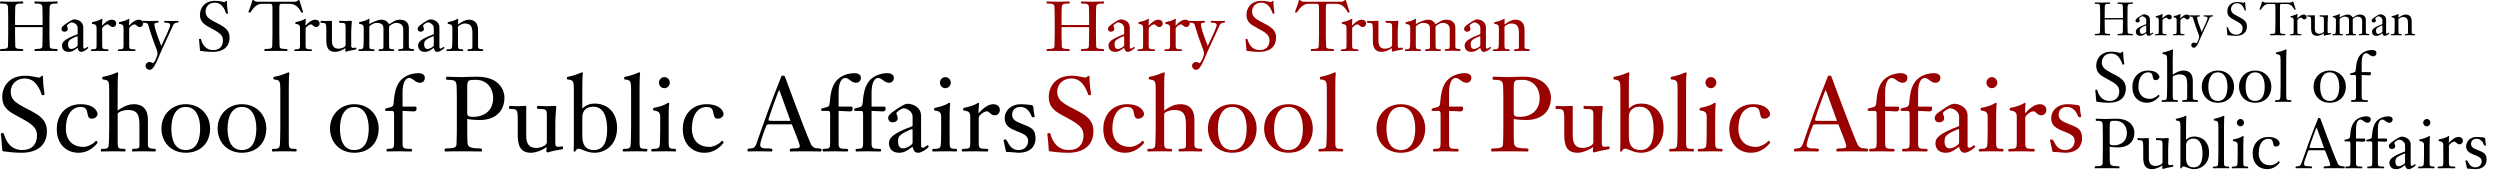 <?xml version="1.0" encoding="utf-8"?>
<!-- Generator: Adobe Illustrator 17.0.0, SVG Export Plug-In . SVG Version: 6.00 Build 0)  -->
<!DOCTYPE svg PUBLIC "-//W3C//DTD SVG 1.1//EN" "http://www.w3.org/Graphics/SVG/1.1/DTD/svg11.dtd">
<svg version="1.1" id="Layer_1" xmlns="http://www.w3.org/2000/svg" xmlns:xlink="http://www.w3.org/1999/xlink" x="0px" y="0px"
	 width="860px" height="60px" viewBox="216.5 174.5 860 60" enable-background="new 216.5 174.5 860 60" xml:space="preserve">
<g>
	<path d="M221.679,183.828v2.696c0,1.025,0.024,2.576,0.072,3.769c0.024,0.644,0.167,1.049,2.051,1.049
		c0.668,0,0.668,0.143,0.668,0.405c0,0.215,0,0.31-0.191,0.31c-0.167,0-0.262-0.048-3.793-0.048c-3.507,0-3.603,0.048-3.769,0.048
		c-0.191,0-0.191-0.095-0.191-0.31c0-0.262,0-0.405,0.668-0.405c1.884,0,2.027-0.405,2.051-1.049
		c0.048-1.192,0.072-2.744,0.072-3.769v-5.846c0-1.693-0.024-2.266-0.048-3.364c-0.024-1.407-0.429-1.599-2.505-1.599
		c-0.262,0-0.262-0.191-0.262-0.405c0-0.143,0.048-0.31,0.215-0.31c0.192,0,2.267,0.095,3.769,0.095
		c1.526,0,3.603-0.095,3.793-0.095c0.167,0,0.215,0.167,0.215,0.31c0,0.215,0,0.405-0.262,0.405c-2.075,0-2.482,0.191-2.505,1.599
		c-0.024,1.097-0.048,1.669-0.048,3.364v2.434h9.471v-2.434c0-1.693-0.024-2.266-0.048-3.364c-0.024-1.407-0.429-1.599-2.505-1.599
		c-0.262,0-0.262-0.191-0.262-0.405c0-0.143,0.048-0.31,0.215-0.31c0.192,0,2.267,0.095,3.793,0.095
		c1.502,0,3.579-0.095,3.769-0.095c0.167,0,0.215,0.167,0.215,0.31c0,0.215,0,0.405-0.262,0.405c-2.075,0-2.482,0.191-2.505,1.599
		c-0.024,1.097-0.048,1.669-0.048,3.364v5.846c0,1.025,0.024,2.576,0.072,3.769c0.024,0.644,0.167,1.049,2.051,1.049
		c0.668,0,0.668,0.143,0.668,0.405c0,0.215,0,0.31-0.191,0.31c-0.167,0-0.262-0.048-3.769-0.048c-3.531,0-3.626,0.048-3.793,0.048
		c-0.191,0-0.191-0.095-0.191-0.31c0-0.262,0-0.405,0.668-0.405c1.884,0,2.027-0.405,2.051-1.049
		c0.048-1.192,0.072-2.744,0.072-3.769v-2.696L221.679,183.828L221.679,183.828z"/>
	<path d="M245.148,190.723c0,0.382,0.167,0.477,0.405,0.477c0.477,0,0.835-0.549,1.025-0.549c0.119,0,0.31,0.167,0.31,0.262
		c0,0.286-1.55,1.431-2.385,1.431c-0.859,0-1.049-0.549-1.313-1.383c-1.407,1.097-2.075,1.383-3.077,1.383
		c-1.862,0-2.291-1.359-2.291-2.124c0-1.216,0.715-2.218,5.391-3.96v-2.17c0-1.241-1.431-1.885-2.003-1.885
		c-0.549,0-1.693,0.859-1.693,1.098c0,0.334,0.31,0.668,0.31,1.192c0,0.262-0.215,0.908-1.169,0.908
		c-0.811,0-1.002-0.62-1.002-0.884c0-0.644,0.167-0.954,1.956-2.148c1.79-1.169,2.051-1.192,2.577-1.192
		c0.763,0,2.957,0.572,2.957,2.743L245.148,190.723z M243.215,187.192c0-0.119-0.072-0.238-0.167-0.238
		c-0.119,0-1.884,0.787-2.361,1.169c-0.668,0.501-0.787,0.859-0.787,1.741c0,0.739,0.31,1.48,1.121,1.48
		c0.906,0,2.194-0.835,2.194-1.265V187.192z"/>
	<path d="M249.724,184.161c0-0.835-0.215-1.312-1.407-1.431c-0.191-0.024-0.215-0.119-0.215-0.286c0-0.191,0.072-0.31,0.191-0.334
		c2.72-0.549,3.054-1.169,3.34-1.169c0.048,0,0.095,0.143,0.095,0.238c0,0.286-0.119,0.882-0.119,2.17
		c0.787-0.882,2.075-2.075,3.34-2.075c0.835,0,1.526,0.453,1.526,1.336c0,0.62-0.477,1.192-1.169,1.192
		c-0.978,0-1.122-0.906-1.838-0.906c-0.405,0-1.049,0.358-1.646,1.025c-0.167,0.191-0.167,0.453-0.167,0.692v5.415
		c0,0.884,0,1.407,1.192,1.407c0.884,0,0.978,0.024,0.978,0.286c0,0.31-0.095,0.334-0.358,0.334c-0.859,0-1.622-0.048-2.72-0.048
		c-1.908,0-2.313,0.048-2.766,0.048c-0.167,0-0.215-0.143-0.215-0.31c0-0.238,0.286-0.31,0.739-0.31
		c1.025,0,1.216-0.191,1.216-1.216L249.724,184.161z"/>
	<path d="M259.001,184.161c0-0.835-0.215-1.312-1.407-1.431c-0.191-0.024-0.215-0.119-0.215-0.286c0-0.191,0.072-0.31,0.191-0.334
		c2.72-0.549,3.054-1.169,3.34-1.169c0.048,0,0.095,0.143,0.095,0.238c0,0.286-0.119,0.882-0.119,2.17
		c0.787-0.882,2.075-2.075,3.34-2.075c0.835,0,1.526,0.453,1.526,1.336c0,0.62-0.477,1.192-1.169,1.192
		c-0.978,0-1.121-0.906-1.836-0.906c-0.405,0-1.049,0.358-1.646,1.025c-0.167,0.191-0.167,0.453-0.167,0.692v5.415
		c0,0.884,0,1.407,1.192,1.407c0.884,0,0.978,0.024,0.978,0.286c0,0.31-0.095,0.334-0.358,0.334c-0.859,0-1.622-0.048-2.72-0.048
		c-1.908,0-2.315,0.048-2.766,0.048c-0.167,0-0.215-0.143-0.215-0.31c0-0.238,0.286-0.31,0.739-0.31
		c1.026,0,1.216-0.191,1.216-1.216v-6.059H259.001z"/>
	<path d="M275.053,183.112c0-0.787-1.121-0.811-1.836-0.811c-0.215,0-0.238-0.119-0.238-0.31c0-0.167,0.095-0.31,0.215-0.31
		c0.763,0,1.55,0.048,2.315,0.048c0.739,0,1.479-0.048,2.218-0.048c0.167,0,0.167,0.215,0.167,0.31c0,0.215-0.072,0.286-0.405,0.31
		c-0.811,0.072-1.145,0.215-1.504,1.049c-0.859,1.981-4.151,8.898-4.676,10.235c-1.836,4.604-2.623,4.914-3.412,4.914
		c-0.763,0-1.336-0.668-1.336-1.407c0-0.715,0.692-1.288,1.383-1.288c0.596,0,0.906,0.405,1.192,0.405
		c0.429,0,1.55-2.291,1.55-3.412c0-0.596-0.572-2.005-0.835-2.672c-1.504-3.865-1.957-5.94-2.458-7.277
		c-0.215-0.549-1.407-0.549-1.717-0.549c-0.167,0-0.215-0.167-0.215-0.334c0-0.191,0.119-0.286,0.262-0.286
		c0.286,0,1.79,0.048,2.649,0.048c0.811,0,1.647-0.048,2.362-0.048c0.238,0,0.286,0.143,0.286,0.31c0,0.119-0.072,0.31-0.238,0.31
		c-0.143,0-1.169,0-1.169,0.525c0,1.145,0.811,3.507,2.361,7.491C273.074,188.05,275.053,183.851,275.053,183.112z"/>
	<path d="M293.202,188.432c0-1.79-0.954-2.577-4.294-4.342c-1.979-1.049-3.626-1.957-3.626-4.461c0-2.504,1.669-4.843,5.2-4.843
		c1.693,0,2.672,0.429,3.221,0.429c0.262,0,0.453-0.429,0.644-0.429c0.143,0,0.215,0.119,0.215,0.31c0,1.86,0.358,3.722,0.358,3.889
		c0,0.119-0.119,0.238-0.238,0.238c-0.262,0-0.358,0-0.405-0.143c-0.668-1.86-1.646-3.674-3.913-3.674
		c-1.671,0-3.149,1.169-3.149,3.03c0,1.599,0.978,2.291,1.86,2.863c2.744,1.741,6.394,2.505,6.394,6.083
		c0,3.507-2.529,4.962-5.773,4.962c-1.717,0-3.173-0.191-4.199-0.334c-0.167-0.024-0.191-0.048-0.215-0.286
		c-0.167-2.553-0.334-3.507-0.334-3.626c0-0.191,0.191-0.238,0.477-0.238c0.191,0,0.215,0.072,0.262,0.31
		c0.549,1.884,1.741,3.555,4.199,3.555C292.057,191.724,293.202,190.341,293.202,188.432z"/>
	<path d="M317.863,175.096c0.882,0,1.097-0.596,1.479-0.596c0.143,0,0.167,0.095,0.405,0.906c0.787,2.72,1.049,3.173,1.049,3.245
		s-0.215,0.191-0.358,0.191c-0.167,0-0.238-0.024-0.334-0.167c-1.145-2.075-2.291-2.863-4.032-2.863h-2.911
		c-0.405,0-0.572,0.262-0.572,1.502v9.208c0,1.025,0.024,2.576,0.072,3.769c0.024,0.644,0.167,1.049,2.051,1.049
		c0.668,0,0.668,0.143,0.668,0.405c0,0.215,0,0.31-0.191,0.31c-0.167,0-0.262-0.048-3.793-0.048c-3.506,0-3.603,0.048-3.769,0.048
		c-0.191,0-0.191-0.095-0.191-0.31c0-0.262,0-0.405,0.668-0.405c1.884,0,2.027-0.405,2.051-1.049
		c0.048-1.192,0.072-2.744,0.072-3.769v-9.208c0-1.502-0.238-1.502-1.049-1.502h-2.6c-1.766,0-2.959,1.455-3.889,2.863
		c-0.095,0.143-0.191,0.143-0.405,0.143s-0.334-0.095-0.334-0.167s0.119-0.167,1.145-3.197c0.095-0.262,0.143-0.954,0.358-0.954
		c0.501,0,0.596,0.596,1.574,0.596H317.863z"/>
	<path d="M319.696,184.161c0-0.835-0.215-1.312-1.407-1.431c-0.191-0.024-0.215-0.119-0.215-0.286c0-0.191,0.072-0.31,0.191-0.334
		c2.72-0.549,3.054-1.169,3.34-1.169c0.048,0,0.095,0.143,0.095,0.238c0,0.286-0.119,0.882-0.119,2.17
		c0.787-0.882,2.075-2.075,3.34-2.075c0.835,0,1.526,0.453,1.526,1.336c0,0.62-0.477,1.192-1.169,1.192
		c-0.978,0-1.121-0.906-1.836-0.906c-0.405,0-1.049,0.358-1.646,1.025c-0.167,0.191-0.167,0.453-0.167,0.692v5.415
		c0,0.884,0,1.407,1.192,1.407c0.884,0,0.978,0.024,0.978,0.286c0,0.31-0.095,0.334-0.358,0.334c-0.859,0-1.622-0.048-2.72-0.048
		c-1.908,0-2.315,0.048-2.766,0.048c-0.167,0-0.215-0.143-0.215-0.31c0-0.238,0.286-0.31,0.739-0.31
		c1.026,0,1.216-0.191,1.216-1.216v-6.059H319.696z"/>
	<path d="M328.758,184.615c0-2.099-0.238-2.243-1.479-2.243c-0.191,0-0.525,0-0.525-0.238c0-0.191,0-0.477,0.262-0.477
		c0.238,0,0.62,0.072,1.407,0.072c0.835,0,1.741-0.072,2.075-0.072c0.143,0,0.191,0,0.191,0.334v6.442
		c0,1.789,0.572,2.816,2.337,2.816c0.859,0,2.362-0.525,2.362-1.264v-6.18c0-1.288-0.238-1.432-1.479-1.432
		c-0.429,0-0.763,0-0.763-0.238c0-0.358,0-0.477,0.167-0.477c0.334,0,0.62,0.072,2.075,0.072c0.596,0,1.216-0.072,1.814-0.072
		c0.215,0,0.334,0.095,0.334,0.334c0,0.095-0.215,1.932-0.215,3.626v4.485c0,0.382,0,0.882,0.596,0.882
		c0.334,0,0.859-0.095,1.026-0.095c0.095,0,0.143,0,0.143,0.453c0,0.143-0.024,0.191-0.787,0.31c-2.027,0.334-2.601,0.62-2.744,0.62
		c-0.167,0-0.286-0.167-0.286-0.334c0-0.286,0.048-0.668,0.072-0.906c-1.192,0.882-2.649,1.312-3.555,1.312
		c-2.362,0-3.03-1.526-3.03-4.008v-3.721H328.758z"/>
	<path d="M341.613,184.161c0-0.835-0.215-1.312-1.407-1.431c-0.191-0.024-0.215-0.119-0.215-0.286c0-0.191,0.072-0.31,0.191-0.334
		c2.72-0.549,3.054-1.169,3.34-1.169c0.048,0,0.072,0.072,0.072,0.262c0,0.143-0.048,0.668-0.048,1.598
		c0.62-0.477,2.886-1.526,4.199-1.526c1.169,0,2.003,0.572,2.6,1.55c1.288-0.763,2.218-1.55,3.65-1.55
		c0.811,0,3.148,0.119,3.148,2.911v6.346c0,0.405,0.072,0.859,1.55,0.859c0.238,0,0.238,0.143,0.238,0.31c0,0.143,0,0.31-0.334,0.31
		c-0.717,0-1.145-0.048-2.41-0.048c-1.932,0-2.315,0.048-2.505,0.048c-0.143,0-0.167-0.167-0.167-0.286
		c0-0.119,0.048-0.334,0.334-0.334c1.145,0,1.359-0.095,1.359-0.882v-6.18c0-0.31-0.191-1.957-2.433-1.957
		c-1.049,0-2.433,1.049-2.433,1.313v6.107c0,1.359,0.048,1.646,1.097,1.646c0.644,0,0.692,0.024,0.692,0.31
		c0,0.143,0,0.31-0.238,0.31c-0.119,0-0.429-0.048-2.505-0.048c-1.932,0-2.315,0.048-2.505,0.048c-0.143,0-0.167-0.167-0.167-0.286
		c0-0.119,0.048-0.334,0.334-0.334c1.145,0,1.359-0.095,1.359-0.93v-6.18c0-0.906-0.191-1.957-2.433-1.957
		c-1.049,0-2.433,1.049-2.433,1.313v6.107c0,1.359,0.048,1.646,1.097,1.646c0.644,0,0.692,0.024,0.692,0.31
		c0,0.143,0,0.31-0.238,0.31c-0.119,0-0.429-0.048-2.099-0.048c-2.242,0-2.623,0.048-2.981,0.048c-0.191,0-0.191-0.143-0.191-0.262
		c0-0.31,0.024-0.358,0.668-0.358c0.62,0,0.835-0.238,0.978-0.572c0.095-0.215,0.143-1.908,0.143-3.436v-3.267H341.613z"/>
	<path d="M367.657,190.723c0,0.382,0.167,0.477,0.405,0.477c0.477,0,0.835-0.549,1.026-0.549c0.119,0,0.31,0.167,0.31,0.262
		c0,0.286-1.55,1.431-2.385,1.431c-0.859,0-1.049-0.549-1.312-1.383c-1.407,1.097-2.076,1.383-3.078,1.383
		c-1.862,0-2.291-1.359-2.291-2.124c0-1.216,0.715-2.218,5.391-3.96v-2.17c0-1.241-1.431-1.885-2.003-1.885
		c-0.549,0-1.693,0.859-1.693,1.098c0,0.334,0.31,0.668,0.31,1.192c0,0.262-0.215,0.908-1.169,0.908
		c-0.811,0-1.002-0.62-1.002-0.884c0-0.644,0.167-0.954,1.957-2.148c1.79-1.169,2.052-1.192,2.577-1.192
		c0.763,0,2.957,0.572,2.957,2.743v6.801H367.657z M365.724,187.192c0-0.119-0.072-0.238-0.167-0.238
		c-0.119,0-1.884,0.787-2.361,1.169c-0.668,0.501-0.787,0.859-0.787,1.741c0,0.739,0.31,1.48,1.121,1.48
		c0.906,0,2.194-0.835,2.194-1.265V187.192z"/>
	<path d="M374.047,189.792c0,1.359,0.048,1.646,1.097,1.646c0.644,0,0.692,0.024,0.692,0.31c0,0.143,0,0.31-0.238,0.31
		c-0.119,0-0.429-0.048-2.099-0.048c-2.242,0-2.863,0.048-3.221,0.048c-0.191,0-0.191-0.143-0.191-0.262
		c0-0.31,0.024-0.358,0.906-0.358c0.62,0,0.835-0.238,0.978-0.572c0.095-0.215,0.143-1.908,0.143-3.436v-3.269
		c0-0.835-0.215-1.312-1.407-1.431c-0.191-0.024-0.215-0.119-0.215-0.286c0-0.191,0.072-0.31,0.191-0.334
		c2.72-0.549,3.054-1.169,3.34-1.169c0.048,0,0.072,0.072,0.072,0.262c0,0.143-0.048,0.668-0.048,1.717
		c1.241-0.835,2.456-1.647,3.746-1.647c0.811,0,3.148,0.167,3.148,3.579v5.725c0,0.405,0.072,0.859,1.55,0.859
		c0.238,0,0.238,0.143,0.238,0.31c0,0.143,0,0.31-0.334,0.31c-0.715,0-1.145-0.048-2.409-0.048c-1.932,0-2.315,0.048-2.505,0.048
		c-0.143,0-0.167-0.167-0.167-0.286c0-0.119,0.048-0.334,0.334-0.334c1.145,0,1.359-0.095,1.359-0.882v-4.27
		c0-2.218-0.191-3.698-2.672-3.698c-0.906,0-2.194,0.811-2.291,1.098v6.108H374.047z"/>
</g>
<g>
	<path d="M229.226,221.145c0-2.699-1.44-3.888-6.479-6.551c-2.987-1.584-5.471-2.952-5.471-6.731s2.52-7.308,7.847-7.308
		c2.556,0,4.031,0.648,4.859,0.648c0.396,0,0.684-0.648,0.972-0.648c0.216,0,0.324,0.181,0.324,0.468c0,2.808,0.54,5.616,0.54,5.868
		c0,0.18-0.18,0.359-0.36,0.359c-0.396,0-0.54,0-0.612-0.216c-1.008-2.808-2.484-5.543-5.903-5.543c-2.52,0-4.751,1.764-4.751,4.571
		c0,2.412,1.476,3.456,2.808,4.319c4.14,2.628,9.647,3.779,9.647,9.179c0,5.292-3.815,7.487-8.711,7.487
		c-2.592,0-4.788-0.288-6.335-0.504c-0.252-0.036-0.288-0.072-0.324-0.432c-0.252-3.852-0.504-5.292-0.504-5.472
		c0-0.288,0.288-0.36,0.72-0.36c0.288,0,0.324,0.108,0.396,0.469c0.828,2.844,2.628,5.363,6.335,5.363
		C227.498,226.112,229.226,224.024,229.226,221.145z"/>
	<path d="M248.918,223.521c0.288-0.252,0.432-0.576,0.612-0.576c0.108,0,0.54,0.252,0.54,0.504c0,0.145-0.072,0.324-0.288,0.54
		c-1.835,2.088-3.923,3.06-6.299,3.06c-4.176,0-7.451-2.987-7.451-8.135c0-5.327,3.527-8.567,8.171-8.567
		c4.932,0,5.867,2.664,5.867,3.42c0,0.432-0.576,1.548-1.908,1.548c-1.152,0-1.296-0.36-1.692-2.34
		c-0.108-0.54-0.36-1.691-2.231-1.691c-2.268,0-5.076,1.728-5.076,7.631c0,1.619,0.612,6.119,6.12,6.119
		C246.614,225.032,248.198,224.132,248.918,223.521z"/>
	<path d="M256.982,212.506c1.872-1.26,3.456-2.16,5.651-2.16c1.224,0,4.751,0.252,4.751,5.399v8.639c0,0.612,0.108,1.296,2.34,1.296
		c0.36,0,0.36,0.217,0.36,0.469c0,0.216,0,0.468-0.504,0.468c-1.08,0-1.728-0.072-3.636-0.072c-2.916,0-3.492,0.072-3.779,0.072
		c-0.216,0-0.252-0.252-0.252-0.433c0-0.18,0.072-0.504,0.504-0.504c1.728,0,2.052-0.144,2.052-1.331v-6.443
		c0-3.348-0.288-5.579-4.032-5.579c-1.548,0-3.312,0.72-3.456,1.331v9.539c0,2.052,0.072,2.483,1.656,2.483
		c0.972,0,1.044,0.036,1.044,0.469c0,0.216,0,0.468-0.36,0.468c-0.18,0-0.648-0.072-3.167-0.072c-3.384,0-4.32,0.072-4.68,0.072
		c-0.288,0-0.288-0.216-0.288-0.396c0-0.468,0.036-0.54,1.368-0.54c0.756,0,1.08-0.359,1.296-0.863
		c0.144-0.324,0.216-5.075,0.216-6.623v-12.599c0-3.132-0.108-3.563-2.088-3.744c-0.216-0.036-0.324-0.18-0.324-0.432
		c0-0.288,0.108-0.468,0.288-0.504c2.916-0.504,4.644-1.548,5.003-1.548c0.144,0,0.216,0.18,0.216,0.396
		c0,0.145-0.18,0.504-0.18,5.184v7.558H256.982z"/>
	<path d="M280.382,227.048c-4.932,0-8.351-3.563-8.351-8.351c0-4.752,3.563-8.352,8.351-8.352c4.823,0,8.387,3.492,8.387,8.352
		C288.769,223.736,285.421,227.048,280.382,227.048z M280.382,211.282c-3.744,0-4.932,3.887-4.932,7.415
		c0,3.06,0.72,7.415,4.932,7.415c4.247,0,4.967-4.355,4.967-7.415C285.35,215.169,284.162,211.282,280.382,211.282z"/>
	<path d="M299.714,227.048c-4.932,0-8.351-3.563-8.351-8.351c0-4.752,3.563-8.352,8.351-8.352c4.823,0,8.387,3.492,8.387,8.352
		C308.101,223.736,304.753,227.048,299.714,227.048z M299.714,211.282c-3.744,0-4.932,3.887-4.932,7.415
		c0,3.06,0.72,7.415,4.932,7.415c4.247,0,4.967-4.355,4.967-7.415C304.681,215.169,303.493,211.282,299.714,211.282z"/>
	<path d="M315.842,223.196c0,2.052,0.072,2.483,1.656,2.483c0.972,0,1.044,0.036,1.044,0.469c0,0.216,0,0.468-0.36,0.468
		c-0.18,0-0.648-0.072-3.167-0.072c-3.383,0-4.319,0.072-4.679,0.072c-0.288,0-0.288-0.216-0.288-0.396
		c0-0.468,0.036-0.54,1.368-0.54c0.756,0,1.08-0.359,1.296-0.863c0.144-0.324,0.216-5.075,0.216-6.623v-12.599
		c0-3.132-0.108-3.563-2.087-3.744c-0.216-0.036-0.324-0.18-0.324-0.432c0-0.288,0.108-0.468,0.288-0.504
		c2.916-0.504,4.644-1.548,5.003-1.548c0.144,0,0.216,0.18,0.216,0.396c0,0.145-0.18,0.504-0.18,5.184v18.249H315.842z"/>
	<path d="M338.377,227.048c-4.932,0-8.351-3.563-8.351-8.351c0-4.752,3.563-8.352,8.351-8.352c4.823,0,8.387,3.492,8.387,8.352
		C346.764,223.736,343.416,227.048,338.377,227.048z M338.377,211.282c-3.744,0-4.932,3.887-4.932,7.415
		c0,3.06,0.72,7.415,4.932,7.415c4.247,0,4.967-4.355,4.967-7.415C343.344,215.169,342.156,211.282,338.377,211.282z"/>
	<path d="M354.973,223.557c0,1.331,0,2.123,1.8,2.123c1.332,0,1.476,0.036,1.476,0.433c0,0.468-0.144,0.504-0.54,0.504
		c-1.296,0-2.448-0.072-4.104-0.072c-2.88,0-3.492,0.072-3.815,0.072c-0.252,0-0.324-0.216-0.324-0.468
		c0-0.36,0.072-0.469,0.756-0.469c1.548,0,1.836-0.287,1.836-1.835v-10.043c0-0.433,0-1.152-0.684-1.152h-1.979
		c-0.252,0-0.432,0-0.432-0.468c0-0.288,0.252-0.432,1.116-0.611c1.404-0.324,1.764-0.396,1.872-2.017
		c0.36-5.471,1.979-8.495,6.227-9.61c0.576-0.145,1.548-0.288,2.196-0.288c0.936,0,2.268,0.359,2.268,1.548
		c0,1.044-0.612,1.764-1.692,1.764c-0.324,0-1.116-0.108-1.979-0.828c-0.612-0.504-1.26-0.828-1.584-0.828
		c-2.052,0-2.412,2.988-2.412,5.22v4.644h4.463c0.252,0,0.36,0.252,0.36,0.756c0,0.468-0.216,0.9-0.972,0.9
		c-0.252,0-3.023-0.181-3.852-0.181L354.973,223.557L354.973,223.557z"/>
	<path d="M373.656,209.446c0-2.556-0.036-3.42-0.072-5.076c-0.036-2.123-0.648-2.411-3.24-2.411c-0.396,0-0.396-0.288-0.396-0.612
		c0-0.216,0.072-0.468,0.324-0.468c0.288,0,2.879,0.144,5.147,0.144c0.324,0,3.239-0.144,5.111-0.144
		c8.603,0,9.502,5.651,9.502,7.127c0,5.147-3.563,7.775-8.458,7.775c-1.44,0-2.88-0.072-4.355-0.36c0,5.724,0.036,6.731,0.072,7.812
		c0.072,1.439,0.288,2.304,3.996,2.304c1.008,0,1.008,0.216,1.008,0.612c0,0.323,0,0.468-0.288,0.468
		c-0.252,0-1.26-0.072-6.587-0.072c-5.292,0-5.436,0.072-5.688,0.072c-0.288,0-0.288-0.145-0.288-0.468c0-0.396,0-0.612,1.008-0.612
		c2.843,0,3.06-0.612,3.095-1.584c0.072-1.8,0.108-4.14,0.108-5.688L373.656,209.446L373.656,209.446z M377.22,213.334
		c0,0.827,0.216,1.367,2.052,1.367c3.923,0,6.875-2.268,6.875-6.407c0-3.707-2.376-6.335-5.903-6.335c-2.736,0-3.06,0-3.023,2.987
		v8.388H377.22z"/>
	<path d="M394.607,215.386c0-3.168-0.36-3.384-2.232-3.384c-0.288,0-0.792,0-0.792-0.36c0-0.288,0-0.72,0.396-0.72
		c0.36,0,0.936,0.108,2.124,0.108c1.26,0,2.627-0.108,3.131-0.108c0.216,0,0.288,0,0.288,0.504v9.719c0,2.7,0.864,4.248,3.528,4.248
		c1.295,0,3.563-0.792,3.563-1.908v-9.323c0-1.943-0.36-2.159-2.232-2.159c-0.648,0-1.152,0-1.152-0.36c0-0.54,0-0.72,0.252-0.72
		c0.504,0,0.936,0.108,3.132,0.108c0.9,0,1.835-0.108,2.735-0.108c0.324,0,0.504,0.144,0.504,0.504c0,0.145-0.324,2.916-0.324,5.472
		v6.767c0,0.576,0,1.332,0.9,1.332c0.504,0,1.296-0.144,1.548-0.144c0.144,0,0.216,0,0.216,0.684c0,0.216-0.036,0.288-1.188,0.468
		c-3.06,0.504-3.923,0.936-4.139,0.936c-0.252,0-0.432-0.252-0.432-0.504c0-0.432,0.072-1.008,0.108-1.367
		c-1.8,1.332-3.995,1.979-5.363,1.979c-3.563,0-4.571-2.304-4.571-6.047L394.607,215.386L394.607,215.386z"/>
	<path d="M416.819,211.822c1.296-1.152,2.412-1.692,4.355-1.692c3.528,0,7.595,2.268,7.595,8.387c0,6.155-4.392,8.531-7.703,8.531
		c-2.735,0-4.463-1.403-5.543-1.403c-0.936,0-0.9,1.043-1.404,1.043c-0.288,0-0.288-0.287-0.288-0.468
		c0-0.54,0.072-0.972,0.072-1.836v-18.789c0-3.132-0.108-3.563-2.087-3.744c-0.216-0.036-0.324-0.18-0.324-0.432
		c0-0.288,0.108-0.468,0.288-0.504c2.916-0.504,4.644-1.548,5.003-1.548c0.144,0,0.216,0.18,0.216,0.396
		c0,0.145-0.18,0.504-0.18,5.184V211.822z M416.819,221.324c0,2.988,1.116,4.788,3.96,4.788c3.959,0,4.571-3.924,4.571-7.092
		c0-2.591-0.396-7.811-4.788-7.811c-2.304,0-3.744,1.332-3.744,3.563L416.819,221.324L416.819,221.324z"/>
	<path d="M436.51,223.196c0,2.052,0.072,2.483,1.656,2.483c0.972,0,1.044,0.036,1.044,0.469c0,0.216,0,0.468-0.36,0.468
		c-0.18,0-0.648-0.072-3.167-0.072c-3.383,0-4.319,0.072-4.679,0.072c-0.288,0-0.288-0.216-0.288-0.396
		c0-0.468,0.036-0.54,1.368-0.54c0.756,0,1.08-0.359,1.296-0.863c0.144-0.324,0.216-5.075,0.216-6.623v-12.599
		c0-3.132-0.108-3.563-2.087-3.744c-0.216-0.036-0.324-0.18-0.324-0.432c0-0.288,0.108-0.468,0.288-0.504
		c2.916-0.504,4.644-1.548,5.003-1.548c0.144,0,0.216,0.18,0.216,0.396c0,0.145-0.18,0.504-0.18,5.184v18.249H436.51z"/>
	<path d="M446.519,223.196c0,2.052,0.072,2.483,1.656,2.483c0.792,0,0.864,0.036,0.864,0.469c0,0.216,0,0.468-0.36,0.468
		c-0.18,0-0.648-0.072-2.988-0.072c-3.383,0-4.319,0.072-4.859,0.072c-0.288,0-0.288-0.216-0.288-0.396
		c0-0.468,0.036-0.54,1.368-0.54c0.936,0,1.26-0.359,1.476-0.863c0.144-0.324,0.216-2.88,0.216-5.184v-4.932
		c0-1.26-0.324-1.979-2.124-2.159c-0.288-0.036-0.324-0.181-0.324-0.433c0-0.287,0.108-0.468,0.288-0.504
		c4.104-0.827,4.607-1.764,5.04-1.764c0.144,0,0.216,0.181,0.216,0.396c0,0.144-0.18,0.504-0.18,5.183v7.776H446.519z
		 M443.171,202.931c0-0.972,0.792-1.908,1.872-1.908c1.08,0,1.872,0.937,1.872,1.908s-0.792,1.908-1.872,1.908
		S443.171,203.902,443.171,202.931z"/>
	<path d="M464.265,223.521c0.288-0.252,0.432-0.576,0.612-0.576c0.108,0,0.54,0.252,0.54,0.504c0,0.145-0.072,0.324-0.288,0.54
		c-1.835,2.088-3.923,3.06-6.299,3.06c-4.176,0-7.451-2.987-7.451-8.135c0-5.327,3.527-8.567,8.171-8.567
		c4.931,0,5.867,2.664,5.867,3.42c0,0.432-0.576,1.548-1.908,1.548c-1.152,0-1.296-0.36-1.692-2.34
		c-0.108-0.54-0.36-1.691-2.231-1.691c-2.268,0-5.076,1.728-5.076,7.631c0,1.619,0.612,6.119,6.12,6.119
		C461.961,225.032,463.545,224.132,464.265,223.521z"/>
	<path d="M481.474,217.257c-1.044,0-1.188,0-1.476,0.756c-1.512,3.96-1.98,5.615-1.98,6.228c0,0.468,0,1.296,1.872,1.296
		c2.16,0,2.304,0.144,2.304,0.504c0,0.432-0.072,0.576-0.432,0.576c-0.288,0-0.756-0.072-5.04-0.072
		c-2.196,0-2.556,0.072-2.844,0.072c-0.18,0-0.252-0.181-0.252-0.612c0-0.288,0.36-0.468,1.332-0.468
		c0.684,0,1.368-0.432,1.836-1.836c2.195-6.371,4.967-14.146,8.459-22.857c0.108-0.324,0.252-0.324,0.684-0.324
		c0.324,0,0.432,0,0.612,0.433c0.252,0.611,6.263,17.098,8.783,22.857c0.576,1.331,1.332,1.728,2.735,1.728
		c0.324,0,1.08,0.108,1.08,0.396c0,0.252-0.072,0.685-0.396,0.685c-0.36,0-0.648-0.072-5.003-0.072
		c-4.859,0-5.111,0.072-5.363,0.072c-0.144,0-0.18-0.288-0.18-0.648c0-0.359,0.792-0.432,1.512-0.432
		c1.439,0,1.908-0.18,1.908-0.792c0-0.864-2.16-5.976-2.736-7.487h-7.415V217.257z M488.421,216.069l-3.815-10.547h-0.072
		c-0.252,0-3.671,9.646-3.671,10.15c0,0.396,0.216,0.396,1.368,0.396h6.19V216.069z"/>
	<path d="M504.981,223.557c0,1.331,0,2.123,1.8,2.123c1.332,0,1.476,0.036,1.476,0.433c0,0.468-0.144,0.504-0.54,0.504
		c-1.296,0-2.448-0.072-4.104-0.072c-2.88,0-3.492,0.072-3.815,0.072c-0.252,0-0.324-0.216-0.324-0.468
		c0-0.36,0.072-0.469,0.756-0.469c1.548,0,1.836-0.287,1.836-1.835v-10.043c0-0.433,0-1.152-0.684-1.152h-1.98
		c-0.252,0-0.432,0-0.432-0.468c0-0.288,0.252-0.432,1.116-0.611c1.404-0.324,1.764-0.396,1.872-2.017
		c0.36-5.471,1.979-8.495,6.227-9.61c0.576-0.145,1.548-0.288,2.196-0.288c0.936,0,2.268,0.359,2.268,1.548
		c0,1.044-0.612,1.764-1.692,1.764c-0.324,0-1.116-0.108-1.979-0.828c-0.612-0.504-1.26-0.828-1.584-0.828
		c-2.052,0-2.412,2.988-2.412,5.22v4.644h4.463c0.252,0,0.36,0.252,0.36,0.756c0,0.468-0.216,0.9-0.972,0.9
		c-0.252,0-3.023-0.181-3.852-0.181L504.981,223.557L504.981,223.557z"/>
	<path d="M516.321,223.557c0,1.331,0,2.123,1.8,2.123c1.332,0,1.476,0.036,1.476,0.433c0,0.468-0.144,0.504-0.54,0.504
		c-1.296,0-2.448-0.072-4.104-0.072c-2.88,0-3.492,0.072-3.816,0.072c-0.252,0-0.324-0.216-0.324-0.468
		c0-0.36,0.072-0.469,0.756-0.469c1.548,0,1.836-0.287,1.836-1.835v-10.043c0-0.433,0-1.152-0.684-1.152h-1.979
		c-0.252,0-0.432,0-0.432-0.468c0-0.288,0.252-0.432,1.116-0.611c1.404-0.324,1.764-0.396,1.872-2.017
		c0.36-5.471,1.979-8.495,6.227-9.61c0.576-0.145,1.548-0.288,2.196-0.288c0.936,0,2.268,0.359,2.268,1.548
		c0,1.044-0.612,1.764-1.692,1.764c-0.324,0-1.116-0.108-1.979-0.828c-0.612-0.504-1.26-0.828-1.584-0.828
		c-2.052,0-2.412,2.988-2.412,5.22v4.644h4.463c0.252,0,0.36,0.252,0.36,0.756c0,0.468-0.216,0.9-0.972,0.9
		c-0.252,0-3.023-0.181-3.852-0.181L516.321,223.557L516.321,223.557z"/>
	<path d="M533.348,224.601c0,0.575,0.252,0.72,0.612,0.72c0.72,0,1.26-0.828,1.548-0.828c0.18,0,0.468,0.252,0.468,0.396
		c0,0.433-2.34,2.16-3.6,2.16c-1.296,0-1.583-0.828-1.979-2.088c-2.124,1.656-3.132,2.088-4.644,2.088
		c-2.808,0-3.456-2.052-3.456-3.203c0-1.836,1.08-3.348,8.135-5.976v-3.275c0-1.872-2.16-2.844-3.023-2.844
		c-0.828,0-2.556,1.296-2.556,1.655c0,0.504,0.468,1.008,0.468,1.8c0,0.396-0.324,1.368-1.764,1.368
		c-1.224,0-1.512-0.936-1.512-1.332c0-0.972,0.252-1.439,2.952-3.239c2.7-1.764,3.096-1.8,3.887-1.8c1.152,0,4.464,0.863,4.464,4.14
		L533.348,224.601L533.348,224.601z M530.432,219.273c0-0.18-0.108-0.359-0.252-0.359c-0.18,0-2.843,1.188-3.563,1.764
		c-1.008,0.756-1.188,1.296-1.188,2.628c0,1.115,0.468,2.231,1.692,2.231c1.368,0,3.312-1.26,3.312-1.908L530.432,219.273
		L530.432,219.273z"/>
	<path d="M543.176,223.196c0,2.052,0.072,2.483,1.656,2.483c0.792,0,0.864,0.036,0.864,0.469c0,0.216,0,0.468-0.36,0.468
		c-0.18,0-0.648-0.072-2.988-0.072c-3.383,0-4.319,0.072-4.859,0.072c-0.288,0-0.288-0.216-0.288-0.396
		c0-0.468,0.036-0.54,1.368-0.54c0.936,0,1.26-0.359,1.476-0.863c0.144-0.324,0.216-2.88,0.216-5.184v-4.932
		c0-1.26-0.324-1.979-2.124-2.159c-0.288-0.036-0.324-0.181-0.324-0.433c0-0.287,0.108-0.468,0.288-0.504
		c4.104-0.827,4.607-1.764,5.04-1.764c0.144,0,0.216,0.181,0.216,0.396c0,0.144-0.18,0.504-0.18,5.183v7.776H543.176z
		 M539.829,202.931c0-0.972,0.792-1.908,1.872-1.908s1.872,0.937,1.872,1.908s-0.792,1.908-1.872,1.908
		S539.829,203.902,539.829,202.931z"/>
	<path d="M550.268,214.701c0-1.26-0.324-1.979-2.124-2.159c-0.288-0.036-0.324-0.181-0.324-0.433c0-0.287,0.108-0.468,0.288-0.504
		c4.104-0.827,4.607-1.764,5.04-1.764c0.072,0,0.144,0.216,0.144,0.36c0,0.432-0.18,1.332-0.18,3.275
		c1.188-1.332,3.132-3.132,5.04-3.132c1.26,0,2.304,0.685,2.304,2.016c0,0.937-0.72,1.8-1.764,1.8c-1.476,0-1.692-1.367-2.772-1.367
		c-0.612,0-1.583,0.54-2.483,1.548c-0.252,0.288-0.252,0.684-0.252,1.044v8.171c0,1.331,0,2.123,1.8,2.123
		c1.332,0,1.476,0.036,1.476,0.433c0,0.468-0.144,0.504-0.54,0.504c-1.296,0-2.448-0.072-4.104-0.072
		c-2.879,0-3.491,0.072-4.175,0.072c-0.252,0-0.324-0.216-0.324-0.468c0-0.36,0.432-0.469,1.116-0.469
		c1.548,0,1.835-0.287,1.835-1.835L550.268,214.701L550.268,214.701z"/>
	<path d="M572.731,222.152c0,1.764-0.936,4.896-5.867,4.896c-0.648,0-2.735-0.288-4.139-0.288c-0.072,0-0.18-0.107-0.18-0.18
		c-0.036-0.36-0.828-3.527-0.828-3.888c0-0.216,0.504-0.216,0.648-0.216c0.864,0,1.08,3.636,4.536,3.636
		c2.556,0,3.275-1.944,3.275-3.204c0-3.779-8.063-2.556-8.063-7.667c0-2.951,2.448-4.896,5.472-4.896
		c1.656,0,3.743,0.288,3.887,0.324c0.468,0.108,0.54,0.792,0.54,1.008c0.072,1.476,0.396,2.412,0.396,2.88
		c0,0.216-0.216,0.288-0.396,0.288c-0.324,0-0.54-0.036-0.72-0.504c-0.252-0.612-1.188-3.06-3.744-3.06
		c-1.692,0-2.88,0.972-2.88,2.699c0,1.26,0.9,2.016,1.692,2.412C570.14,218.193,572.731,218.085,572.731,222.152z"/>
</g>
<g>
	<path fill="#990000" d="M581.679,183.828v2.696c0,1.025,0.024,2.576,0.072,3.769c0.024,0.644,0.167,1.049,2.051,1.049
		c0.668,0,0.668,0.143,0.668,0.405c0,0.215,0,0.31-0.191,0.31c-0.167,0-0.262-0.048-3.793-0.048c-3.507,0-3.602,0.048-3.769,0.048
		c-0.191,0-0.191-0.095-0.191-0.31c0-0.262,0-0.405,0.668-0.405c1.884,0,2.027-0.405,2.051-1.049
		c0.048-1.192,0.072-2.744,0.072-3.769v-5.846c0-1.693-0.024-2.266-0.048-3.364c-0.024-1.407-0.429-1.599-2.505-1.599
		c-0.262,0-0.262-0.191-0.262-0.405c0-0.143,0.048-0.31,0.215-0.31c0.192,0,2.267,0.095,3.769,0.095
		c1.526,0,3.602-0.095,3.793-0.095c0.167,0,0.215,0.167,0.215,0.31c0,0.215,0,0.405-0.262,0.405c-2.075,0-2.482,0.191-2.505,1.599
		c-0.024,1.097-0.048,1.669-0.048,3.364v2.434h9.471v-2.434c0-1.693-0.024-2.266-0.048-3.364c-0.024-1.407-0.429-1.599-2.505-1.599
		c-0.262,0-0.262-0.191-0.262-0.405c0-0.143,0.048-0.31,0.215-0.31c0.192,0,2.267,0.095,3.793,0.095
		c1.503,0,3.579-0.095,3.769-0.095c0.167,0,0.215,0.167,0.215,0.31c0,0.215,0,0.405-0.262,0.405c-2.075,0-2.482,0.191-2.505,1.599
		c-0.024,1.097-0.048,1.669-0.048,3.364v5.846c0,1.025,0.024,2.576,0.072,3.769c0.024,0.644,0.167,1.049,2.051,1.049
		c0.668,0,0.668,0.143,0.668,0.405c0,0.215,0,0.31-0.191,0.31c-0.167,0-0.262-0.048-3.769-0.048c-3.531,0-3.626,0.048-3.793,0.048
		c-0.191,0-0.191-0.095-0.191-0.31c0-0.262,0-0.405,0.668-0.405c1.884,0,2.027-0.405,2.051-1.049
		c0.048-1.192,0.072-2.744,0.072-3.769v-2.696L581.679,183.828L581.679,183.828z"/>
	<path fill="#990000" d="M605.148,190.723c0,0.382,0.167,0.477,0.405,0.477c0.477,0,0.835-0.549,1.025-0.549
		c0.119,0,0.31,0.167,0.31,0.262c0,0.286-1.55,1.431-2.385,1.431c-0.859,0-1.049-0.549-1.313-1.383
		c-1.407,1.097-2.075,1.383-3.077,1.383c-1.862,0-2.291-1.359-2.291-2.124c0-1.216,0.715-2.218,5.391-3.96v-2.17
		c0-1.241-1.431-1.885-2.003-1.885c-0.549,0-1.693,0.859-1.693,1.098c0,0.334,0.31,0.668,0.31,1.192
		c0,0.262-0.215,0.908-1.169,0.908c-0.811,0-1.002-0.62-1.002-0.884c0-0.644,0.167-0.954,1.956-2.148
		c1.79-1.169,2.051-1.192,2.577-1.192c0.763,0,2.957,0.572,2.957,2.743L605.148,190.723L605.148,190.723z M603.215,187.192
		c0-0.119-0.072-0.238-0.167-0.238c-0.119,0-1.884,0.787-2.361,1.169c-0.668,0.501-0.787,0.859-0.787,1.741
		c0,0.739,0.31,1.48,1.121,1.48c0.906,0,2.194-0.835,2.194-1.265V187.192z"/>
	<path fill="#990000" d="M609.724,184.161c0-0.835-0.215-1.312-1.407-1.431c-0.191-0.024-0.215-0.119-0.215-0.286
		c0-0.191,0.072-0.31,0.191-0.334c2.72-0.549,3.054-1.169,3.34-1.169c0.048,0,0.095,0.143,0.095,0.238
		c0,0.286-0.119,0.882-0.119,2.17c0.787-0.882,2.075-2.075,3.34-2.075c0.835,0,1.526,0.453,1.526,1.336
		c0,0.62-0.477,1.192-1.169,1.192c-0.978,0-1.122-0.906-1.838-0.906c-0.405,0-1.049,0.358-1.646,1.025
		c-0.167,0.191-0.167,0.453-0.167,0.692v5.415c0,0.884,0,1.407,1.192,1.407c0.884,0,0.978,0.024,0.978,0.286
		c0,0.31-0.095,0.334-0.358,0.334c-0.859,0-1.622-0.048-2.72-0.048c-1.908,0-2.313,0.048-2.766,0.048
		c-0.167,0-0.215-0.143-0.215-0.31c0-0.238,0.286-0.31,0.739-0.31c1.026,0,1.216-0.191,1.216-1.216L609.724,184.161L609.724,184.161
		z"/>
	<path fill="#990000" d="M619.001,184.161c0-0.835-0.215-1.312-1.407-1.431c-0.191-0.024-0.215-0.119-0.215-0.286
		c0-0.191,0.072-0.31,0.191-0.334c2.72-0.549,3.054-1.169,3.34-1.169c0.048,0,0.095,0.143,0.095,0.238
		c0,0.286-0.119,0.882-0.119,2.17c0.787-0.882,2.075-2.075,3.34-2.075c0.835,0,1.526,0.453,1.526,1.336
		c0,0.62-0.477,1.192-1.169,1.192c-0.978,0-1.121-0.906-1.836-0.906c-0.405,0-1.049,0.358-1.646,1.025
		c-0.167,0.191-0.167,0.453-0.167,0.692v5.415c0,0.884,0,1.407,1.192,1.407c0.884,0,0.978,0.024,0.978,0.286
		c0,0.31-0.095,0.334-0.358,0.334c-0.859,0-1.622-0.048-2.72-0.048c-1.908,0-2.315,0.048-2.766,0.048
		c-0.167,0-0.215-0.143-0.215-0.31c0-0.238,0.286-0.31,0.739-0.31c1.025,0,1.216-0.191,1.216-1.216v-6.059H619.001z"/>
	<path fill="#990000" d="M635.053,183.112c0-0.787-1.121-0.811-1.836-0.811c-0.215,0-0.238-0.119-0.238-0.31
		c0-0.167,0.095-0.31,0.215-0.31c0.763,0,1.55,0.048,2.315,0.048c0.739,0,1.479-0.048,2.218-0.048c0.167,0,0.167,0.215,0.167,0.31
		c0,0.215-0.072,0.286-0.405,0.31c-0.811,0.072-1.145,0.215-1.504,1.049c-0.859,1.981-4.151,8.898-4.676,10.235
		c-1.836,4.604-2.623,4.914-3.412,4.914c-0.763,0-1.336-0.668-1.336-1.407c0-0.715,0.692-1.288,1.383-1.288
		c0.596,0,0.906,0.405,1.192,0.405c0.429,0,1.55-2.291,1.55-3.412c0-0.596-0.572-2.005-0.835-2.672
		c-1.504-3.865-1.957-5.94-2.458-7.277c-0.215-0.549-1.407-0.549-1.717-0.549c-0.167,0-0.215-0.167-0.215-0.334
		c0-0.191,0.119-0.286,0.262-0.286c0.286,0,1.79,0.048,2.649,0.048c0.811,0,1.647-0.048,2.362-0.048c0.238,0,0.286,0.143,0.286,0.31
		c0,0.119-0.072,0.31-0.239,0.31c-0.143,0-1.169,0-1.169,0.525c0,1.145,0.811,3.507,2.361,7.491
		C633.074,188.05,635.053,183.851,635.053,183.112z"/>
	<path fill="#990000" d="M653.202,188.432c0-1.79-0.954-2.577-4.294-4.342c-1.979-1.049-3.626-1.957-3.626-4.461
		c0-2.504,1.669-4.843,5.2-4.843c1.693,0,2.672,0.429,3.221,0.429c0.262,0,0.453-0.429,0.644-0.429c0.143,0,0.215,0.119,0.215,0.31
		c0,1.86,0.358,3.722,0.358,3.889c0,0.119-0.119,0.238-0.238,0.238c-0.262,0-0.358,0-0.405-0.143
		c-0.668-1.86-1.646-3.674-3.913-3.674c-1.671,0-3.149,1.169-3.149,3.03c0,1.599,0.978,2.291,1.86,2.863
		c2.744,1.741,6.394,2.505,6.394,6.083c0,3.507-2.529,4.962-5.773,4.962c-1.717,0-3.173-0.191-4.199-0.334
		c-0.167-0.024-0.191-0.048-0.215-0.286c-0.167-2.553-0.334-3.507-0.334-3.626c0-0.191,0.191-0.238,0.477-0.238
		c0.191,0,0.215,0.072,0.262,0.31c0.549,1.884,1.741,3.555,4.199,3.555C652.057,191.724,653.202,190.341,653.202,188.432z"/>
	<path fill="#990000" d="M677.863,175.096c0.882,0,1.097-0.596,1.479-0.596c0.143,0,0.167,0.095,0.406,0.906
		c0.787,2.72,1.049,3.173,1.049,3.245s-0.215,0.191-0.358,0.191c-0.167,0-0.239-0.024-0.334-0.167
		c-1.145-2.075-2.291-2.863-4.032-2.863h-2.911c-0.405,0-0.572,0.262-0.572,1.502v9.208c0,1.025,0.024,2.576,0.072,3.769
		c0.024,0.644,0.167,1.049,2.051,1.049c0.668,0,0.668,0.143,0.668,0.405c0,0.215,0,0.31-0.191,0.31
		c-0.167,0-0.262-0.048-3.793-0.048c-3.506,0-3.603,0.048-3.769,0.048c-0.191,0-0.191-0.095-0.191-0.31c0-0.262,0-0.405,0.668-0.405
		c1.884,0,2.027-0.405,2.051-1.049c0.048-1.192,0.072-2.744,0.072-3.769v-9.208c0-1.502-0.238-1.502-1.049-1.502h-2.6
		c-1.766,0-2.959,1.455-3.889,2.863c-0.095,0.143-0.191,0.143-0.405,0.143c-0.215,0-0.334-0.095-0.334-0.167
		s0.119-0.167,1.145-3.197c0.095-0.262,0.143-0.954,0.358-0.954c0.501,0,0.596,0.596,1.574,0.596H677.863z"/>
	<path fill="#990000" d="M679.696,184.161c0-0.835-0.215-1.312-1.407-1.431c-0.191-0.024-0.215-0.119-0.215-0.286
		c0-0.191,0.072-0.31,0.191-0.334c2.72-0.549,3.054-1.169,3.34-1.169c0.048,0,0.095,0.143,0.095,0.238
		c0,0.286-0.119,0.882-0.119,2.17c0.787-0.882,2.075-2.075,3.34-2.075c0.835,0,1.526,0.453,1.526,1.336
		c0,0.62-0.477,1.192-1.169,1.192c-0.978,0-1.121-0.906-1.836-0.906c-0.405,0-1.049,0.358-1.646,1.025
		c-0.167,0.191-0.167,0.453-0.167,0.692v5.415c0,0.884,0,1.407,1.192,1.407c0.884,0,0.978,0.024,0.978,0.286
		c0,0.31-0.095,0.334-0.358,0.334c-0.859,0-1.622-0.048-2.72-0.048c-1.908,0-2.315,0.048-2.766,0.048
		c-0.167,0-0.215-0.143-0.215-0.31c0-0.238,0.286-0.31,0.739-0.31c1.026,0,1.216-0.191,1.216-1.216v-6.059H679.696z"/>
	<path fill="#990000" d="M688.758,184.615c0-2.099-0.239-2.243-1.479-2.243c-0.191,0-0.525,0-0.525-0.238
		c0-0.191,0-0.477,0.262-0.477c0.238,0,0.62,0.072,1.407,0.072c0.835,0,1.741-0.072,2.075-0.072c0.143,0,0.191,0,0.191,0.334v6.442
		c0,1.789,0.572,2.816,2.337,2.816c0.859,0,2.362-0.525,2.362-1.264v-6.18c0-1.288-0.238-1.432-1.479-1.432
		c-0.429,0-0.763,0-0.763-0.238c0-0.358,0-0.477,0.167-0.477c0.334,0,0.62,0.072,2.075,0.072c0.596,0,1.216-0.072,1.814-0.072
		c0.215,0,0.334,0.095,0.334,0.334c0,0.095-0.215,1.932-0.215,3.626v4.485c0,0.382,0,0.882,0.596,0.882
		c0.334,0,0.859-0.095,1.026-0.095c0.095,0,0.143,0,0.143,0.453c0,0.143-0.024,0.191-0.787,0.31c-2.027,0.334-2.601,0.62-2.744,0.62
		c-0.167,0-0.286-0.167-0.286-0.334c0-0.286,0.048-0.668,0.072-0.906c-1.192,0.882-2.649,1.312-3.555,1.312
		c-2.362,0-3.03-1.526-3.03-4.008v-3.721H688.758z"/>
	<path fill="#990000" d="M701.613,184.161c0-0.835-0.215-1.312-1.407-1.431c-0.191-0.024-0.215-0.119-0.215-0.286
		c0-0.191,0.072-0.31,0.191-0.334c2.72-0.549,3.054-1.169,3.34-1.169c0.048,0,0.072,0.072,0.072,0.262
		c0,0.143-0.048,0.668-0.048,1.598c0.62-0.477,2.886-1.526,4.199-1.526c1.169,0,2.003,0.572,2.599,1.55
		c1.288-0.763,2.218-1.55,3.65-1.55c0.811,0,3.148,0.119,3.148,2.911v6.346c0,0.405,0.072,0.859,1.55,0.859
		c0.238,0,0.238,0.143,0.238,0.31c0,0.143,0,0.31-0.334,0.31c-0.717,0-1.145-0.048-2.41-0.048c-1.932,0-2.315,0.048-2.505,0.048
		c-0.143,0-0.167-0.167-0.167-0.286c0-0.119,0.048-0.334,0.334-0.334c1.145,0,1.359-0.095,1.359-0.882v-6.18
		c0-0.31-0.191-1.957-2.433-1.957c-1.049,0-2.433,1.049-2.433,1.313v6.107c0,1.359,0.048,1.646,1.097,1.646
		c0.644,0,0.692,0.024,0.692,0.31c0,0.143,0,0.31-0.238,0.31c-0.119,0-0.429-0.048-2.505-0.048c-1.932,0-2.315,0.048-2.505,0.048
		c-0.143,0-0.167-0.167-0.167-0.286c0-0.119,0.048-0.334,0.334-0.334c1.145,0,1.359-0.095,1.359-0.93v-6.18
		c0-0.906-0.191-1.957-2.433-1.957c-1.049,0-2.433,1.049-2.433,1.313v6.107c0,1.359,0.048,1.646,1.097,1.646
		c0.644,0,0.692,0.024,0.692,0.31c0,0.143,0,0.31-0.239,0.31c-0.119,0-0.429-0.048-2.099-0.048c-2.242,0-2.623,0.048-2.981,0.048
		c-0.191,0-0.191-0.143-0.191-0.262c0-0.31,0.024-0.358,0.668-0.358c0.62,0,0.835-0.238,0.978-0.572
		c0.095-0.215,0.143-1.908,0.143-3.436v-3.267H701.613z"/>
	<path fill="#990000" d="M727.657,190.723c0,0.382,0.167,0.477,0.405,0.477c0.477,0,0.835-0.549,1.026-0.549
		c0.119,0,0.31,0.167,0.31,0.262c0,0.286-1.55,1.431-2.385,1.431c-0.859,0-1.049-0.549-1.312-1.383
		c-1.407,1.097-2.076,1.383-3.078,1.383c-1.862,0-2.291-1.359-2.291-2.124c0-1.216,0.715-2.218,5.391-3.96v-2.17
		c0-1.241-1.431-1.885-2.003-1.885c-0.549,0-1.693,0.859-1.693,1.098c0,0.334,0.31,0.668,0.31,1.192
		c0,0.262-0.215,0.908-1.169,0.908c-0.811,0-1.002-0.62-1.002-0.884c0-0.644,0.167-0.954,1.957-2.148
		c1.79-1.169,2.052-1.192,2.577-1.192c0.763,0,2.957,0.572,2.957,2.743v6.801H727.657z M725.724,187.192
		c0-0.119-0.072-0.238-0.167-0.238c-0.119,0-1.884,0.787-2.361,1.169c-0.668,0.501-0.787,0.859-0.787,1.741
		c0,0.739,0.31,1.48,1.121,1.48c0.906,0,2.194-0.835,2.194-1.265L725.724,187.192L725.724,187.192z"/>
	<path fill="#990000" d="M734.047,189.792c0,1.359,0.048,1.646,1.097,1.646c0.644,0,0.692,0.024,0.692,0.31
		c0,0.143,0,0.31-0.238,0.31c-0.119,0-0.429-0.048-2.099-0.048c-2.242,0-2.863,0.048-3.221,0.048c-0.191,0-0.191-0.143-0.191-0.262
		c0-0.31,0.024-0.358,0.906-0.358c0.62,0,0.835-0.238,0.978-0.572c0.095-0.215,0.143-1.908,0.143-3.436v-3.269
		c0-0.835-0.215-1.312-1.407-1.431c-0.191-0.024-0.215-0.119-0.215-0.286c0-0.191,0.072-0.31,0.191-0.334
		c2.72-0.549,3.054-1.169,3.34-1.169c0.048,0,0.072,0.072,0.072,0.262c0,0.143-0.048,0.668-0.048,1.717
		c1.241-0.835,2.456-1.647,3.746-1.647c0.811,0,3.148,0.167,3.148,3.579v5.725c0,0.405,0.072,0.859,1.55,0.859
		c0.238,0,0.238,0.143,0.238,0.31c0,0.143,0,0.31-0.334,0.31c-0.715,0-1.145-0.048-2.409-0.048c-1.932,0-2.315,0.048-2.505,0.048
		c-0.143,0-0.167-0.167-0.167-0.286c0-0.119,0.048-0.334,0.334-0.334c1.145,0,1.359-0.095,1.359-0.882v-4.27
		c0-2.218-0.191-3.698-2.672-3.698c-0.906,0-2.194,0.811-2.291,1.098v6.108H734.047z"/>
</g>
<g>
	<path fill="#990000" d="M589.226,221.145c0-2.699-1.44-3.888-6.479-6.551c-2.987-1.584-5.471-2.952-5.471-6.731
		s2.52-7.308,7.847-7.308c2.556,0,4.031,0.648,4.859,0.648c0.396,0,0.684-0.648,0.972-0.648c0.216,0,0.324,0.181,0.324,0.468
		c0,2.808,0.54,5.616,0.54,5.868c0,0.18-0.18,0.359-0.36,0.359c-0.396,0-0.54,0-0.612-0.216c-1.008-2.808-2.484-5.543-5.903-5.543
		c-2.52,0-4.751,1.764-4.751,4.571c0,2.412,1.476,3.456,2.808,4.319c4.14,2.628,9.647,3.779,9.647,9.179
		c0,5.292-3.815,7.487-8.711,7.487c-2.592,0-4.788-0.288-6.335-0.504c-0.252-0.036-0.288-0.072-0.324-0.432
		c-0.252-3.852-0.504-5.292-0.504-5.472c0-0.288,0.288-0.36,0.72-0.36c0.288,0,0.324,0.108,0.396,0.469
		c0.828,2.844,2.628,5.363,6.335,5.363C587.498,226.112,589.226,224.024,589.226,221.145z"/>
	<path fill="#990000" d="M608.918,223.521c0.288-0.252,0.432-0.576,0.612-0.576c0.108,0,0.54,0.252,0.54,0.504
		c0,0.145-0.072,0.324-0.288,0.54c-1.835,2.088-3.923,3.06-6.299,3.06c-4.176,0-7.451-2.987-7.451-8.135
		c0-5.327,3.527-8.567,8.171-8.567c4.932,0,5.867,2.664,5.867,3.42c0,0.432-0.576,1.548-1.908,1.548c-1.152,0-1.296-0.36-1.692-2.34
		c-0.108-0.54-0.36-1.691-2.231-1.691c-2.268,0-5.076,1.728-5.076,7.631c0,1.619,0.612,6.119,6.12,6.119
		C606.614,225.032,608.198,224.132,608.918,223.521z"/>
	<path fill="#990000" d="M616.982,212.506c1.872-1.26,3.456-2.16,5.651-2.16c1.224,0,4.751,0.252,4.751,5.399v8.639
		c0,0.612,0.108,1.296,2.34,1.296c0.36,0,0.36,0.217,0.36,0.469c0,0.216,0,0.468-0.504,0.468c-1.08,0-1.728-0.072-3.636-0.072
		c-2.916,0-3.492,0.072-3.779,0.072c-0.216,0-0.252-0.252-0.252-0.433c0-0.18,0.072-0.504,0.504-0.504
		c1.728,0,2.052-0.144,2.052-1.331v-6.443c0-3.348-0.288-5.579-4.032-5.579c-1.548,0-3.312,0.72-3.456,1.331v9.539
		c0,2.052,0.072,2.483,1.656,2.483c0.972,0,1.044,0.036,1.044,0.469c0,0.216,0,0.468-0.36,0.468c-0.18,0-0.648-0.072-3.167-0.072
		c-3.384,0-4.32,0.072-4.68,0.072c-0.288,0-0.288-0.216-0.288-0.396c0-0.468,0.036-0.54,1.368-0.54c0.756,0,1.08-0.359,1.296-0.863
		c0.144-0.324,0.216-5.075,0.216-6.623v-12.599c0-3.132-0.108-3.563-2.088-3.744c-0.216-0.036-0.324-0.18-0.324-0.432
		c0-0.288,0.108-0.468,0.288-0.504c2.916-0.504,4.644-1.548,5.003-1.548c0.144,0,0.216,0.18,0.216,0.396
		c0,0.145-0.18,0.504-0.18,5.184L616.982,212.506L616.982,212.506z"/>
	<path fill="#990000" d="M640.382,227.048c-4.932,0-8.351-3.563-8.351-8.351c0-4.752,3.563-8.352,8.351-8.352
		c4.823,0,8.387,3.492,8.387,8.352C648.769,223.736,645.421,227.048,640.382,227.048z M640.382,211.282
		c-3.744,0-4.932,3.887-4.932,7.415c0,3.06,0.72,7.415,4.932,7.415c4.247,0,4.967-4.355,4.967-7.415
		C645.35,215.169,644.162,211.282,640.382,211.282z"/>
	<path fill="#990000" d="M659.714,227.048c-4.932,0-8.351-3.563-8.351-8.351c0-4.752,3.563-8.352,8.351-8.352
		c4.823,0,8.387,3.492,8.387,8.352C668.101,223.736,664.753,227.048,659.714,227.048z M659.714,211.282
		c-3.744,0-4.932,3.887-4.932,7.415c0,3.06,0.72,7.415,4.932,7.415c4.247,0,4.967-4.355,4.967-7.415
		C664.681,215.169,663.493,211.282,659.714,211.282z"/>
	<path fill="#990000" d="M675.842,223.196c0,2.052,0.072,2.483,1.656,2.483c0.972,0,1.044,0.036,1.044,0.469
		c0,0.216,0,0.468-0.36,0.468c-0.18,0-0.648-0.072-3.167-0.072c-3.383,0-4.319,0.072-4.679,0.072c-0.288,0-0.288-0.216-0.288-0.396
		c0-0.468,0.036-0.54,1.368-0.54c0.756,0,1.08-0.359,1.296-0.863c0.144-0.324,0.216-5.075,0.216-6.623v-12.599
		c0-3.132-0.108-3.563-2.087-3.744c-0.216-0.036-0.324-0.18-0.324-0.432c0-0.288,0.108-0.468,0.288-0.504
		c2.916-0.504,4.644-1.548,5.003-1.548c0.144,0,0.216,0.18,0.216,0.396c0,0.145-0.18,0.504-0.18,5.184v18.249H675.842z"/>
	<path fill="#990000" d="M698.377,227.048c-4.932,0-8.351-3.563-8.351-8.351c0-4.752,3.563-8.352,8.351-8.352
		c4.823,0,8.387,3.492,8.387,8.352C706.764,223.736,703.416,227.048,698.377,227.048z M698.377,211.282
		c-3.744,0-4.932,3.887-4.932,7.415c0,3.06,0.72,7.415,4.932,7.415c4.247,0,4.967-4.355,4.967-7.415
		C703.344,215.169,702.156,211.282,698.377,211.282z"/>
	<path fill="#990000" d="M714.973,223.557c0,1.331,0,2.123,1.8,2.123c1.332,0,1.476,0.036,1.476,0.433
		c0,0.468-0.144,0.504-0.54,0.504c-1.296,0-2.448-0.072-4.104-0.072c-2.88,0-3.492,0.072-3.815,0.072
		c-0.252,0-0.324-0.216-0.324-0.468c0-0.36,0.072-0.469,0.756-0.469c1.548,0,1.836-0.287,1.836-1.835v-10.043
		c0-0.433,0-1.152-0.684-1.152h-1.979c-0.252,0-0.432,0-0.432-0.468c0-0.288,0.252-0.432,1.116-0.611
		c1.404-0.324,1.764-0.396,1.872-2.017c0.36-5.471,1.979-8.495,6.227-9.61c0.576-0.145,1.548-0.288,2.196-0.288
		c0.936,0,2.268,0.359,2.268,1.548c0,1.044-0.612,1.764-1.692,1.764c-0.324,0-1.116-0.108-1.979-0.828
		c-0.612-0.504-1.26-0.828-1.584-0.828c-2.052,0-2.412,2.988-2.412,5.22v4.644h4.463c0.252,0,0.36,0.252,0.36,0.756
		c0,0.468-0.216,0.9-0.972,0.9c-0.252,0-3.023-0.181-3.852-0.181v10.906H714.973z"/>
	<path fill="#990000" d="M733.656,209.446c0-2.556-0.036-3.42-0.072-5.076c-0.036-2.123-0.648-2.411-3.24-2.411
		c-0.396,0-0.396-0.288-0.396-0.612c0-0.216,0.072-0.468,0.324-0.468c0.288,0,2.879,0.144,5.147,0.144
		c0.324,0,3.239-0.144,5.111-0.144c8.603,0,9.502,5.651,9.502,7.127c0,5.147-3.563,7.775-8.458,7.775c-1.44,0-2.88-0.072-4.355-0.36
		c0,5.724,0.036,6.731,0.072,7.812c0.072,1.439,0.288,2.304,3.996,2.304c1.008,0,1.008,0.216,1.008,0.612
		c0,0.323,0,0.468-0.288,0.468c-0.252,0-1.26-0.072-6.587-0.072c-5.292,0-5.436,0.072-5.688,0.072c-0.288,0-0.288-0.145-0.288-0.468
		c0-0.396,0-0.612,1.008-0.612c2.843,0,3.06-0.612,3.095-1.584c0.072-1.8,0.108-4.14,0.108-5.688v-8.819H733.656z M737.22,213.334
		c0,0.827,0.216,1.367,2.052,1.367c3.923,0,6.875-2.268,6.875-6.407c0-3.707-2.376-6.335-5.903-6.335c-2.736,0-3.06,0-3.023,2.987
		L737.22,213.334L737.22,213.334z"/>
	<path fill="#990000" d="M754.607,215.386c0-3.168-0.36-3.384-2.232-3.384c-0.288,0-0.792,0-0.792-0.36c0-0.288,0-0.72,0.396-0.72
		c0.36,0,0.936,0.108,2.124,0.108c1.26,0,2.627-0.108,3.131-0.108c0.216,0,0.288,0,0.288,0.504v9.719c0,2.7,0.864,4.248,3.528,4.248
		c1.295,0,3.563-0.792,3.563-1.908v-9.323c0-1.943-0.36-2.159-2.232-2.159c-0.648,0-1.152,0-1.152-0.36c0-0.54,0-0.72,0.252-0.72
		c0.504,0,0.936,0.108,3.132,0.108c0.9,0,1.835-0.108,2.735-0.108c0.324,0,0.504,0.144,0.504,0.504c0,0.145-0.324,2.916-0.324,5.472
		v6.767c0,0.576,0,1.332,0.9,1.332c0.504,0,1.296-0.144,1.548-0.144c0.144,0,0.216,0,0.216,0.684c0,0.216-0.036,0.288-1.188,0.468
		c-3.06,0.504-3.923,0.936-4.139,0.936c-0.252,0-0.432-0.252-0.432-0.504c0-0.432,0.072-1.008,0.108-1.367
		c-1.8,1.332-3.995,1.979-5.363,1.979c-3.563,0-4.571-2.304-4.571-6.047L754.607,215.386L754.607,215.386z"/>
	<path fill="#990000" d="M776.819,211.822c1.296-1.152,2.412-1.692,4.355-1.692c3.528,0,7.595,2.268,7.595,8.387
		c0,6.155-4.392,8.531-7.703,8.531c-2.735,0-4.463-1.403-5.543-1.403c-0.936,0-0.9,1.043-1.404,1.043
		c-0.288,0-0.288-0.287-0.288-0.468c0-0.54,0.072-0.972,0.072-1.836v-18.789c0-3.132-0.108-3.563-2.087-3.744
		c-0.216-0.036-0.324-0.18-0.324-0.432c0-0.288,0.108-0.468,0.288-0.504c2.916-0.504,4.644-1.548,5.003-1.548
		c0.144,0,0.216,0.18,0.216,0.396c0,0.145-0.18,0.504-0.18,5.184V211.822z M776.819,221.324c0,2.988,1.116,4.788,3.96,4.788
		c3.959,0,4.571-3.924,4.571-7.092c0-2.591-0.396-7.811-4.788-7.811c-2.304,0-3.744,1.332-3.744,3.563v6.552H776.819z"/>
	<path fill="#990000" d="M796.51,223.196c0,2.052,0.072,2.483,1.656,2.483c0.972,0,1.044,0.036,1.044,0.469
		c0,0.216,0,0.468-0.36,0.468c-0.18,0-0.648-0.072-3.167-0.072c-3.383,0-4.319,0.072-4.679,0.072c-0.288,0-0.288-0.216-0.288-0.396
		c0-0.468,0.036-0.54,1.368-0.54c0.756,0,1.08-0.359,1.296-0.863c0.144-0.324,0.216-5.075,0.216-6.623v-12.599
		c0-3.132-0.108-3.563-2.087-3.744c-0.216-0.036-0.324-0.18-0.324-0.432c0-0.288,0.108-0.468,0.288-0.504
		c2.916-0.504,4.644-1.548,5.003-1.548c0.144,0,0.216,0.18,0.216,0.396c0,0.145-0.18,0.504-0.18,5.184v18.249H796.51z"/>
	<path fill="#990000" d="M806.519,223.196c0,2.052,0.072,2.483,1.656,2.483c0.792,0,0.864,0.036,0.864,0.469
		c0,0.216,0,0.468-0.36,0.468c-0.18,0-0.648-0.072-2.988-0.072c-3.383,0-4.319,0.072-4.859,0.072c-0.288,0-0.288-0.216-0.288-0.396
		c0-0.468,0.036-0.54,1.368-0.54c0.936,0,1.26-0.359,1.476-0.863c0.144-0.324,0.216-2.88,0.216-5.184v-4.932
		c0-1.26-0.324-1.979-2.124-2.159c-0.288-0.036-0.324-0.181-0.324-0.433c0-0.287,0.108-0.468,0.288-0.504
		c4.104-0.827,4.607-1.764,5.04-1.764c0.144,0,0.216,0.181,0.216,0.396c0,0.144-0.18,0.504-0.18,5.183v7.776H806.519z
		 M803.171,202.931c0-0.972,0.792-1.908,1.872-1.908s1.872,0.937,1.872,1.908s-0.792,1.908-1.872,1.908
		S803.171,203.902,803.171,202.931z"/>
	<path fill="#990000" d="M824.265,223.521c0.288-0.252,0.432-0.576,0.612-0.576c0.108,0,0.54,0.252,0.54,0.504
		c0,0.145-0.072,0.324-0.288,0.54c-1.835,2.088-3.923,3.06-6.299,3.06c-4.176,0-7.451-2.987-7.451-8.135
		c0-5.327,3.527-8.567,8.171-8.567c4.931,0,5.867,2.664,5.867,3.42c0,0.432-0.576,1.548-1.908,1.548c-1.152,0-1.296-0.36-1.692-2.34
		c-0.108-0.54-0.36-1.691-2.231-1.691c-2.268,0-5.076,1.728-5.076,7.631c0,1.619,0.612,6.119,6.12,6.119
		C821.961,225.032,823.545,224.132,824.265,223.521z"/>
	<path fill="#990000" d="M841.474,217.257c-1.044,0-1.188,0-1.476,0.756c-1.512,3.96-1.98,5.615-1.98,6.228
		c0,0.468,0,1.296,1.872,1.296c2.16,0,2.304,0.144,2.304,0.504c0,0.432-0.072,0.576-0.432,0.576c-0.288,0-0.756-0.072-5.04-0.072
		c-2.196,0-2.556,0.072-2.844,0.072c-0.18,0-0.252-0.181-0.252-0.612c0-0.288,0.36-0.468,1.332-0.468
		c0.684,0,1.368-0.432,1.836-1.836c2.195-6.371,4.967-14.146,8.459-22.857c0.108-0.324,0.252-0.324,0.684-0.324
		c0.324,0,0.432,0,0.612,0.433c0.252,0.611,6.263,17.098,8.783,22.857c0.576,1.331,1.332,1.728,2.735,1.728
		c0.324,0,1.08,0.108,1.08,0.396c0,0.252-0.072,0.685-0.396,0.685c-0.36,0-0.648-0.072-5.003-0.072
		c-4.859,0-5.111,0.072-5.363,0.072c-0.144,0-0.18-0.288-0.18-0.648c0-0.359,0.792-0.432,1.512-0.432
		c1.439,0,1.908-0.18,1.908-0.792c0-0.864-2.16-5.976-2.736-7.487h-7.415V217.257z M848.421,216.069l-3.815-10.547h-0.072
		c-0.252,0-3.671,9.646-3.671,10.15c0,0.396,0.216,0.396,1.368,0.396h6.19V216.069z"/>
	<path fill="#990000" d="M864.981,223.557c0,1.331,0,2.123,1.8,2.123c1.332,0,1.476,0.036,1.476,0.433
		c0,0.468-0.144,0.504-0.54,0.504c-1.296,0-2.448-0.072-4.104-0.072c-2.88,0-3.492,0.072-3.815,0.072
		c-0.252,0-0.324-0.216-0.324-0.468c0-0.36,0.072-0.469,0.756-0.469c1.548,0,1.836-0.287,1.836-1.835v-10.043
		c0-0.433,0-1.152-0.684-1.152h-1.98c-0.252,0-0.432,0-0.432-0.468c0-0.288,0.252-0.432,1.116-0.611
		c1.404-0.324,1.764-0.396,1.872-2.017c0.36-5.471,1.979-8.495,6.227-9.61c0.576-0.145,1.548-0.288,2.196-0.288
		c0.936,0,2.268,0.359,2.268,1.548c0,1.044-0.612,1.764-1.692,1.764c-0.324,0-1.116-0.108-1.979-0.828
		c-0.612-0.504-1.26-0.828-1.584-0.828c-2.052,0-2.412,2.988-2.412,5.22v4.644h4.463c0.252,0,0.36,0.252,0.36,0.756
		c0,0.468-0.216,0.9-0.972,0.9c-0.252,0-3.023-0.181-3.852-0.181L864.981,223.557L864.981,223.557z"/>
	<path fill="#990000" d="M876.321,223.557c0,1.331,0,2.123,1.8,2.123c1.332,0,1.476,0.036,1.476,0.433
		c0,0.468-0.144,0.504-0.54,0.504c-1.296,0-2.448-0.072-4.104-0.072c-2.88,0-3.492,0.072-3.816,0.072
		c-0.252,0-0.324-0.216-0.324-0.468c0-0.36,0.072-0.469,0.756-0.469c1.548,0,1.836-0.287,1.836-1.835v-10.043
		c0-0.433,0-1.152-0.684-1.152h-1.979c-0.252,0-0.432,0-0.432-0.468c0-0.288,0.252-0.432,1.116-0.611
		c1.404-0.324,1.764-0.396,1.872-2.017c0.36-5.471,1.979-8.495,6.227-9.61c0.576-0.145,1.548-0.288,2.196-0.288
		c0.936,0,2.268,0.359,2.268,1.548c0,1.044-0.612,1.764-1.692,1.764c-0.324,0-1.116-0.108-1.979-0.828
		c-0.612-0.504-1.26-0.828-1.584-0.828c-2.052,0-2.412,2.988-2.412,5.22v4.644h4.463c0.252,0,0.36,0.252,0.36,0.756
		c0,0.468-0.216,0.9-0.972,0.9c-0.252,0-3.023-0.181-3.852-0.181L876.321,223.557L876.321,223.557z"/>
	<path fill="#990000" d="M893.348,224.601c0,0.575,0.252,0.72,0.612,0.72c0.72,0,1.26-0.828,1.548-0.828
		c0.18,0,0.468,0.252,0.468,0.396c0,0.433-2.34,2.16-3.6,2.16c-1.296,0-1.583-0.828-1.979-2.088
		c-2.124,1.656-3.132,2.088-4.644,2.088c-2.808,0-3.456-2.052-3.456-3.203c0-1.836,1.08-3.348,8.135-5.976v-3.275
		c0-1.872-2.16-2.844-3.023-2.844c-0.828,0-2.556,1.296-2.556,1.655c0,0.504,0.468,1.008,0.468,1.8c0,0.396-0.324,1.368-1.764,1.368
		c-1.224,0-1.512-0.936-1.512-1.332c0-0.972,0.252-1.439,2.952-3.239c2.7-1.764,3.096-1.8,3.887-1.8c1.152,0,4.464,0.863,4.464,4.14
		L893.348,224.601L893.348,224.601z M890.432,219.273c0-0.18-0.108-0.359-0.252-0.359c-0.18,0-2.843,1.188-3.563,1.764
		c-1.008,0.756-1.188,1.296-1.188,2.628c0,1.115,0.468,2.231,1.692,2.231c1.368,0,3.312-1.26,3.312-1.908v-4.356H890.432z"/>
	<path fill="#990000" d="M903.176,223.196c0,2.052,0.072,2.483,1.656,2.483c0.792,0,0.864,0.036,0.864,0.469
		c0,0.216,0,0.468-0.36,0.468c-0.18,0-0.648-0.072-2.988-0.072c-3.383,0-4.319,0.072-4.859,0.072c-0.288,0-0.288-0.216-0.288-0.396
		c0-0.468,0.036-0.54,1.368-0.54c0.936,0,1.26-0.359,1.476-0.863c0.144-0.324,0.216-2.88,0.216-5.184v-4.932
		c0-1.26-0.324-1.979-2.124-2.159c-0.288-0.036-0.324-0.181-0.324-0.433c0-0.287,0.108-0.468,0.288-0.504
		c4.104-0.827,4.607-1.764,5.04-1.764c0.144,0,0.216,0.181,0.216,0.396c0,0.144-0.18,0.504-0.18,5.183v7.776H903.176z
		 M899.829,202.931c0-0.972,0.792-1.908,1.872-1.908s1.872,0.937,1.872,1.908s-0.792,1.908-1.872,1.908
		S899.829,203.902,899.829,202.931z"/>
	<path fill="#990000" d="M910.268,214.701c0-1.26-0.324-1.979-2.124-2.159c-0.288-0.036-0.324-0.181-0.324-0.433
		c0-0.287,0.108-0.468,0.288-0.504c4.104-0.827,4.607-1.764,5.04-1.764c0.072,0,0.144,0.216,0.144,0.36
		c0,0.432-0.18,1.332-0.18,3.275c1.188-1.332,3.132-3.132,5.04-3.132c1.26,0,2.304,0.685,2.304,2.016c0,0.937-0.72,1.8-1.764,1.8
		c-1.476,0-1.692-1.367-2.772-1.367c-0.612,0-1.583,0.54-2.483,1.548c-0.252,0.288-0.252,0.684-0.252,1.044v8.171
		c0,1.331,0,2.123,1.8,2.123c1.332,0,1.476,0.036,1.476,0.433c0,0.468-0.144,0.504-0.54,0.504c-1.296,0-2.448-0.072-4.104-0.072
		c-2.879,0-3.491,0.072-4.175,0.072c-0.252,0-0.324-0.216-0.324-0.468c0-0.36,0.432-0.469,1.116-0.469
		c1.548,0,1.835-0.287,1.835-1.835v-9.143H910.268z"/>
	<path fill="#990000" d="M932.731,222.152c0,1.764-0.936,4.896-5.867,4.896c-0.648,0-2.735-0.288-4.139-0.288
		c-0.072,0-0.18-0.107-0.18-0.18c-0.036-0.36-0.828-3.527-0.828-3.888c0-0.216,0.504-0.216,0.648-0.216
		c0.864,0,1.08,3.636,4.536,3.636c2.556,0,3.275-1.944,3.275-3.204c0-3.779-8.063-2.556-8.063-7.667
		c0-2.951,2.448-4.896,5.472-4.896c1.656,0,3.743,0.288,3.887,0.324c0.468,0.108,0.54,0.792,0.54,1.008
		c0.072,1.476,0.396,2.412,0.396,2.88c0,0.216-0.216,0.288-0.396,0.288c-0.324,0-0.54-0.036-0.72-0.504
		c-0.252-0.612-1.188-3.06-3.744-3.06c-1.692,0-2.88,0.972-2.88,2.699c0,1.26,0.9,2.016,1.692,2.412
		C930.14,218.193,932.731,218.085,932.731,222.152z"/>
</g>
<g>
	<g>
		<path d="M940.518,181.186v1.788c0,0.68,0.016,1.708,0.047,2.5c0.016,0.427,0.111,0.696,1.36,0.696
			c0.443,0,0.443,0.095,0.443,0.269c0,0.142,0,0.206-0.127,0.206c-0.111,0-0.174-0.032-2.516-0.032c-2.326,0-2.389,0.032-2.5,0.032
			c-0.127,0-0.127-0.063-0.127-0.206c0-0.174,0-0.269,0.443-0.269c1.249,0,1.344-0.269,1.36-0.696c0.032-0.791,0.047-1.82,0.047-2.5
			v-3.876c0-1.123-0.016-1.502-0.032-2.231c-0.016-0.933-0.285-1.061-1.661-1.061c-0.174,0-0.174-0.127-0.174-0.269
			c0-0.095,0.032-0.206,0.142-0.206c0.127,0,1.503,0.063,2.5,0.063c1.012,0,2.389-0.063,2.516-0.063
			c0.111,0,0.142,0.111,0.142,0.206c0,0.142,0,0.269-0.174,0.269c-1.376,0-1.646,0.127-1.661,1.061
			c-0.016,0.728-0.032,1.107-0.032,2.231v1.614h6.28v-1.614c0-1.123-0.016-1.502-0.032-2.231c-0.016-0.933-0.285-1.06-1.661-1.06
			c-0.174,0-0.174-0.127-0.174-0.269c0-0.095,0.032-0.206,0.142-0.206c0.127,0,1.503,0.063,2.516,0.063
			c0.996,0,2.373-0.063,2.5-0.063c0.111,0,0.142,0.111,0.142,0.206c0,0.142,0,0.269-0.174,0.269c-1.376,0-1.646,0.127-1.661,1.06
			c-0.016,0.728-0.032,1.107-0.032,2.231v3.876c0,0.68,0.016,1.708,0.047,2.5c0.016,0.427,0.111,0.696,1.36,0.696
			c0.443,0,0.443,0.095,0.443,0.269c0,0.142,0,0.206-0.127,0.206c-0.111,0-0.174-0.032-2.5-0.032c-2.342,0-2.405,0.032-2.516,0.032
			c-0.127,0-0.127-0.063-0.127-0.206c0-0.174,0-0.269,0.443-0.269c1.249,0,1.344-0.269,1.36-0.696c0.032-0.791,0.047-1.82,0.047-2.5
			v-1.788L940.518,181.186L940.518,181.186z"/>
		<path d="M956.081,185.758c0,0.253,0.111,0.316,0.269,0.316c0.316,0,0.554-0.364,0.68-0.364c0.079,0,0.206,0.111,0.206,0.174
			c0,0.19-1.028,0.949-1.582,0.949c-0.569,0-0.696-0.364-0.871-0.917c-0.933,0.727-1.376,0.917-2.04,0.917
			c-1.234,0-1.519-0.901-1.519-1.408c0-0.807,0.474-1.471,3.575-2.626v-1.439c0-0.823-0.949-1.25-1.328-1.25
			c-0.364,0-1.123,0.569-1.123,0.728c0,0.221,0.206,0.443,0.206,0.791c0,0.174-0.142,0.602-0.775,0.602
			c-0.538,0-0.664-0.411-0.664-0.586c0-0.427,0.111-0.633,1.297-1.424c1.187-0.775,1.36-0.791,1.709-0.791
			c0.506,0,1.961,0.38,1.961,1.819V185.758z M954.799,183.416c0-0.079-0.047-0.158-0.111-0.158c-0.079,0-1.249,0.522-1.566,0.775
			c-0.443,0.332-0.522,0.569-0.522,1.155c0,0.49,0.206,0.981,0.743,0.981c0.601,0,1.455-0.554,1.455-0.839V183.416z"/>
		<path d="M959.116,181.407c0-0.554-0.142-0.87-0.933-0.949c-0.127-0.016-0.142-0.079-0.142-0.19c0-0.127,0.047-0.206,0.127-0.221
			c1.804-0.364,2.025-0.775,2.215-0.775c0.032,0,0.063,0.095,0.063,0.158c0,0.19-0.079,0.585-0.079,1.439
			c0.522-0.585,1.376-1.376,2.215-1.376c0.554,0,1.012,0.3,1.012,0.886c0,0.411-0.316,0.791-0.775,0.791
			c-0.648,0-0.744-0.601-1.219-0.601c-0.269,0-0.696,0.237-1.091,0.68c-0.111,0.127-0.111,0.3-0.111,0.459v3.591
			c0,0.586,0,0.933,0.791,0.933c0.586,0,0.648,0.016,0.648,0.19c0,0.206-0.063,0.221-0.237,0.221c-0.569,0-1.075-0.032-1.804-0.032
			c-1.265,0-1.534,0.032-1.835,0.032c-0.111,0-0.142-0.095-0.142-0.206c0-0.158,0.19-0.206,0.49-0.206
			c0.68,0,0.807-0.127,0.807-0.807V181.407z"/>
		<path d="M965.268,181.407c0-0.554-0.142-0.87-0.933-0.949c-0.127-0.016-0.142-0.079-0.142-0.19c0-0.127,0.047-0.206,0.127-0.221
			c1.804-0.364,2.025-0.775,2.215-0.775c0.032,0,0.063,0.095,0.063,0.158c0,0.19-0.079,0.585-0.079,1.439
			c0.522-0.585,1.376-1.376,2.215-1.376c0.554,0,1.012,0.3,1.012,0.886c0,0.411-0.316,0.791-0.775,0.791
			c-0.648,0-0.743-0.601-1.218-0.601c-0.269,0-0.696,0.237-1.091,0.68c-0.111,0.127-0.111,0.3-0.111,0.459v3.591
			c0,0.586,0,0.933,0.791,0.933c0.586,0,0.648,0.016,0.648,0.19c0,0.206-0.063,0.221-0.237,0.221c-0.569,0-1.075-0.032-1.804-0.032
			c-1.265,0-1.535,0.032-1.835,0.032c-0.111,0-0.142-0.095-0.142-0.206c0-0.158,0.19-0.206,0.49-0.206
			c0.68,0,0.807-0.127,0.807-0.807L965.268,181.407L965.268,181.407z"/>
		<path d="M975.913,180.711c0-0.522-0.743-0.538-1.218-0.538c-0.142,0-0.158-0.079-0.158-0.206c0-0.111,0.063-0.206,0.142-0.206
			c0.506,0,1.028,0.032,1.535,0.032c0.49,0,0.981-0.032,1.471-0.032c0.111,0,0.111,0.142,0.111,0.206
			c0,0.142-0.047,0.19-0.269,0.206c-0.538,0.047-0.759,0.142-0.997,0.696c-0.569,1.314-2.753,5.901-3.101,6.787
			c-1.218,3.053-1.74,3.259-2.262,3.259c-0.506,0-0.886-0.443-0.886-0.933c0-0.474,0.459-0.854,0.917-0.854
			c0.395,0,0.601,0.269,0.791,0.269c0.285,0,1.028-1.519,1.028-2.262c0-0.395-0.38-1.329-0.554-1.772
			c-0.997-2.563-1.298-3.939-1.63-4.825c-0.142-0.364-0.933-0.364-1.139-0.364c-0.111,0-0.142-0.111-0.142-0.221
			c0-0.127,0.079-0.19,0.174-0.19c0.19,0,1.187,0.032,1.756,0.032c0.538,0,1.092-0.032,1.567-0.032c0.158,0,0.19,0.095,0.19,0.206
			c0,0.079-0.047,0.206-0.158,0.206c-0.095,0-0.775,0-0.775,0.348c0,0.759,0.538,2.326,1.566,4.968
			C974.6,183.986,975.913,181.201,975.913,180.711z"/>
		<path d="M987.948,184.239c0-1.187-0.633-1.709-2.848-2.879c-1.313-0.696-2.405-1.298-2.405-2.958c0-1.661,1.107-3.211,3.449-3.211
			c1.123,0,1.772,0.285,2.136,0.285c0.174,0,0.301-0.285,0.427-0.285c0.095,0,0.142,0.079,0.142,0.206
			c0,1.234,0.237,2.468,0.237,2.579c0,0.079-0.079,0.158-0.158,0.158c-0.174,0-0.237,0-0.269-0.095
			c-0.443-1.234-1.091-2.436-2.595-2.436c-1.108,0-2.089,0.775-2.089,2.009c0,1.061,0.648,1.519,1.234,1.899
			c1.82,1.154,4.24,1.661,4.24,4.034c0,2.326-1.677,3.29-3.828,3.29c-1.139,0-2.104-0.127-2.784-0.221
			c-0.111-0.016-0.127-0.032-0.142-0.19c-0.111-1.693-0.221-2.326-0.221-2.405c0-0.127,0.127-0.158,0.316-0.158
			c0.127,0,0.142,0.047,0.174,0.206c0.364,1.249,1.155,2.357,2.784,2.357C987.189,186.422,987.948,185.505,987.948,184.239z"/>
		<path d="M1004.302,175.395c0.585,0,0.728-0.395,0.981-0.395c0.095,0,0.111,0.063,0.269,0.601c0.522,1.804,0.696,2.104,0.696,2.152
			s-0.142,0.127-0.237,0.127c-0.111,0-0.158-0.016-0.221-0.111c-0.759-1.376-1.519-1.899-2.674-1.899h-1.93
			c-0.269,0-0.38,0.174-0.38,0.996v6.106c0,0.68,0.016,1.708,0.047,2.5c0.016,0.427,0.111,0.696,1.36,0.696
			c0.443,0,0.443,0.095,0.443,0.269c0,0.142,0,0.206-0.127,0.206c-0.111,0-0.174-0.032-2.516-0.032c-2.325,0-2.389,0.032-2.5,0.032
			c-0.127,0-0.127-0.063-0.127-0.206c0-0.174,0-0.269,0.443-0.269c1.249,0,1.344-0.269,1.36-0.696c0.032-0.791,0.047-1.82,0.047-2.5
			v-6.106c0-0.996-0.158-0.996-0.696-0.996h-1.724c-1.171,0-1.962,0.965-2.579,1.899c-0.063,0.095-0.127,0.095-0.269,0.095
			s-0.221-0.063-0.221-0.111s0.079-0.111,0.759-2.12c0.063-0.174,0.095-0.633,0.237-0.633c0.332,0,0.395,0.395,1.044,0.395H1004.302
			z"/>
		<path d="M1005.517,181.407c0-0.554-0.142-0.87-0.933-0.949c-0.127-0.016-0.142-0.079-0.142-0.19c0-0.127,0.047-0.206,0.127-0.221
			c1.804-0.364,2.025-0.775,2.215-0.775c0.032,0,0.063,0.095,0.063,0.158c0,0.19-0.079,0.585-0.079,1.439
			c0.522-0.585,1.376-1.376,2.215-1.376c0.554,0,1.012,0.3,1.012,0.886c0,0.411-0.316,0.791-0.775,0.791
			c-0.648,0-0.743-0.601-1.218-0.601c-0.269,0-0.696,0.237-1.091,0.68c-0.111,0.127-0.111,0.3-0.111,0.459v3.591
			c0,0.586,0,0.933,0.791,0.933c0.586,0,0.648,0.016,0.648,0.19c0,0.206-0.063,0.221-0.237,0.221c-0.569,0-1.075-0.032-1.804-0.032
			c-1.265,0-1.535,0.032-1.835,0.032c-0.111,0-0.142-0.095-0.142-0.206c0-0.158,0.19-0.206,0.49-0.206
			c0.68,0,0.807-0.127,0.807-0.807L1005.517,181.407L1005.517,181.407z"/>
		<path d="M1011.527,181.707c0-1.392-0.158-1.488-0.981-1.488c-0.127,0-0.348,0-0.348-0.158c0-0.127,0-0.316,0.174-0.316
			c0.158,0,0.411,0.047,0.933,0.047c0.554,0,1.155-0.047,1.376-0.047c0.095,0,0.127,0,0.127,0.221v4.272
			c0,1.186,0.38,1.867,1.55,1.867c0.569,0,1.567-0.348,1.567-0.838v-4.098c0-0.854-0.158-0.95-0.981-0.95
			c-0.285,0-0.506,0-0.506-0.158c0-0.237,0-0.316,0.111-0.316c0.221,0,0.411,0.047,1.376,0.047c0.395,0,0.807-0.047,1.203-0.047
			c0.142,0,0.221,0.063,0.221,0.221c0,0.063-0.142,1.281-0.142,2.405v2.974c0,0.253,0,0.585,0.395,0.585
			c0.221,0,0.569-0.063,0.68-0.063c0.063,0,0.095,0,0.095,0.3c0,0.095-0.016,0.127-0.522,0.206c-1.344,0.221-1.725,0.411-1.82,0.411
			c-0.111,0-0.19-0.111-0.19-0.221c0-0.19,0.032-0.443,0.047-0.601c-0.791,0.585-1.756,0.87-2.357,0.87
			c-1.567,0-2.009-1.012-2.009-2.658L1011.527,181.707L1011.527,181.707z"/>
		<path d="M1020.051,181.407c0-0.554-0.142-0.87-0.933-0.949c-0.127-0.016-0.142-0.079-0.142-0.19c0-0.127,0.047-0.206,0.127-0.221
			c1.804-0.364,2.025-0.775,2.215-0.775c0.032,0,0.047,0.047,0.047,0.174c0,0.095-0.032,0.443-0.032,1.06
			c0.411-0.316,1.914-1.012,2.784-1.012c0.775,0,1.328,0.38,1.724,1.028c0.854-0.506,1.471-1.028,2.421-1.028
			c0.538,0,2.088,0.079,2.088,1.93v4.209c0,0.269,0.047,0.569,1.028,0.569c0.158,0,0.158,0.095,0.158,0.206
			c0,0.095,0,0.206-0.221,0.206c-0.475,0-0.759-0.032-1.598-0.032c-1.281,0-1.535,0.032-1.661,0.032
			c-0.095,0-0.111-0.111-0.111-0.19s0.032-0.221,0.221-0.221c0.759,0,0.901-0.063,0.901-0.585v-4.098
			c0-0.206-0.126-1.298-1.613-1.298c-0.696,0-1.613,0.696-1.613,0.871v4.05c0,0.901,0.032,1.091,0.728,1.091
			c0.427,0,0.459,0.016,0.459,0.206c0,0.095,0,0.206-0.158,0.206c-0.079,0-0.285-0.032-1.661-0.032
			c-1.281,0-1.535,0.032-1.661,0.032c-0.095,0-0.111-0.111-0.111-0.19c0-0.079,0.032-0.221,0.221-0.221
			c0.759,0,0.902-0.063,0.902-0.617v-4.098c0-0.601-0.127-1.298-1.613-1.298c-0.696,0-1.613,0.696-1.613,0.871v4.05
			c0,0.901,0.032,1.091,0.727,1.091c0.427,0,0.459,0.016,0.459,0.206c0,0.095,0,0.206-0.158,0.206c-0.079,0-0.285-0.032-1.392-0.032
			c-1.487,0-1.74,0.032-1.977,0.032c-0.127,0-0.127-0.095-0.127-0.174c0-0.206,0.016-0.237,0.443-0.237
			c0.411,0,0.554-0.158,0.648-0.38c0.063-0.142,0.095-1.265,0.095-2.278L1020.051,181.407L1020.051,181.407z"/>
		<path d="M1037.322,185.758c0,0.253,0.111,0.316,0.269,0.316c0.316,0,0.553-0.364,0.68-0.364c0.079,0,0.206,0.111,0.206,0.174
			c0,0.19-1.028,0.949-1.582,0.949c-0.569,0-0.696-0.364-0.87-0.917c-0.933,0.727-1.377,0.917-2.041,0.917
			c-1.234,0-1.519-0.901-1.519-1.408c0-0.807,0.474-1.471,3.575-2.626v-1.439c0-0.823-0.949-1.25-1.328-1.25
			c-0.364,0-1.123,0.569-1.123,0.728c0,0.221,0.206,0.443,0.206,0.791c0,0.174-0.142,0.602-0.775,0.602
			c-0.538,0-0.664-0.411-0.664-0.586c0-0.427,0.111-0.633,1.298-1.424c1.187-0.775,1.361-0.791,1.709-0.791
			c0.506,0,1.961,0.38,1.961,1.819L1037.322,185.758L1037.322,185.758z M1036.04,183.416c0-0.079-0.047-0.158-0.111-0.158
			c-0.079,0-1.249,0.522-1.566,0.775c-0.443,0.332-0.522,0.569-0.522,1.155c0,0.49,0.206,0.981,0.743,0.981
			c0.601,0,1.455-0.554,1.455-0.839V183.416z"/>
		<path d="M1041.56,185.141c0,0.901,0.032,1.091,0.727,1.091c0.427,0,0.459,0.016,0.459,0.206c0,0.095,0,0.206-0.158,0.206
			c-0.079,0-0.285-0.032-1.392-0.032c-1.487,0-1.899,0.032-2.136,0.032c-0.126,0-0.126-0.095-0.126-0.174
			c0-0.206,0.016-0.237,0.601-0.237c0.411,0,0.554-0.158,0.648-0.38c0.063-0.142,0.095-1.265,0.095-2.278v-2.168
			c0-0.554-0.142-0.87-0.933-0.949c-0.127-0.016-0.142-0.079-0.142-0.19c0-0.127,0.047-0.206,0.127-0.221
			c1.804-0.364,2.025-0.775,2.215-0.775c0.032,0,0.047,0.047,0.047,0.174c0,0.095-0.032,0.443-0.032,1.139
			c0.823-0.554,1.629-1.092,2.484-1.092c0.538,0,2.088,0.111,2.088,2.373v3.797c0,0.269,0.047,0.569,1.028,0.569
			c0.158,0,0.158,0.095,0.158,0.206c0,0.095,0,0.206-0.221,0.206c-0.474,0-0.759-0.032-1.597-0.032
			c-1.281,0-1.535,0.032-1.661,0.032c-0.095,0-0.111-0.111-0.111-0.19c0-0.079,0.032-0.221,0.221-0.221
			c0.759,0,0.901-0.063,0.901-0.585v-2.832c0-1.471-0.127-2.452-1.772-2.452c-0.601,0-1.455,0.538-1.519,0.728v4.05H1041.56z"/>
	</g>
	<g>
		<path d="M945.523,205.932c0-1.79-0.955-2.578-4.296-4.344c-1.981-1.05-3.628-1.958-3.628-4.464s1.671-4.846,5.204-4.846
			c1.695,0,2.673,0.43,3.222,0.43c0.263,0,0.454-0.43,0.645-0.43c0.143,0,0.215,0.12,0.215,0.31c0,1.862,0.358,3.724,0.358,3.891
			c0,0.119-0.119,0.238-0.239,0.238c-0.263,0-0.358,0-0.406-0.143c-0.668-1.862-1.647-3.676-3.914-3.676
			c-1.671,0-3.151,1.17-3.151,3.031c0,1.599,0.979,2.292,1.862,2.864c2.745,1.743,6.397,2.506,6.397,6.087
			c0,3.509-2.53,4.965-5.777,4.965c-1.719,0-3.175-0.191-4.201-0.334c-0.167-0.024-0.191-0.048-0.215-0.286
			c-0.167-2.554-0.334-3.509-0.334-3.629c0-0.191,0.191-0.239,0.477-0.239c0.191,0,0.215,0.072,0.263,0.311
			c0.549,1.886,1.743,3.556,4.201,3.556C944.377,209.226,945.523,207.841,945.523,205.932z"/>
		<path d="M958.581,207.508c0.191-0.167,0.286-0.382,0.406-0.382c0.072,0,0.358,0.167,0.358,0.334c0,0.096-0.048,0.215-0.191,0.358
			c-1.217,1.385-2.602,2.029-4.177,2.029c-2.769,0-4.941-1.981-4.941-5.395c0-3.533,2.339-5.681,5.419-5.681
			c3.271,0,3.891,1.767,3.891,2.268c0,0.286-0.382,1.027-1.265,1.027c-0.764,0-0.859-0.239-1.122-1.552
			c-0.072-0.358-0.239-1.121-1.479-1.121c-1.504,0-3.366,1.146-3.366,5.06c0,1.074,0.406,4.058,4.058,4.058
			C957.054,208.51,958.104,207.913,958.581,207.508z"/>
		<path d="M963.929,200.203c1.241-0.836,2.292-1.432,3.747-1.432c0.812,0,3.151,0.167,3.151,3.58v5.729
			c0,0.406,0.072,0.859,1.552,0.859c0.239,0,0.239,0.144,0.239,0.311c0,0.143,0,0.31-0.334,0.31c-0.716,0-1.146-0.048-2.411-0.048
			c-1.934,0-2.316,0.048-2.506,0.048c-0.143,0-0.167-0.167-0.167-0.287c0-0.119,0.048-0.334,0.334-0.334
			c1.146,0,1.361-0.096,1.361-0.883v-4.273c0-2.22-0.191-3.7-2.674-3.7c-1.027,0-2.196,0.477-2.292,0.883v6.326
			c0,1.361,0.048,1.647,1.098,1.647c0.645,0,0.692,0.024,0.692,0.311c0,0.143,0,0.31-0.239,0.31c-0.119,0-0.43-0.048-2.1-0.048
			c-2.244,0-2.865,0.048-3.104,0.048c-0.191,0-0.191-0.143-0.191-0.263c0-0.31,0.024-0.358,0.907-0.358
			c0.501,0,0.716-0.238,0.859-0.572c0.096-0.215,0.143-3.365,0.143-4.392v-8.355c0-2.077-0.072-2.363-1.385-2.483
			c-0.143-0.024-0.215-0.119-0.215-0.286c0-0.191,0.072-0.31,0.191-0.334c1.934-0.334,3.08-1.027,3.318-1.027
			c0.096,0,0.143,0.119,0.143,0.263c0,0.096-0.119,0.334-0.119,3.438L963.929,200.203L963.929,200.203z"/>
		<path d="M979.446,209.847c-3.271,0-5.538-2.363-5.538-5.538c0-3.151,2.363-5.539,5.538-5.539c3.198,0,5.562,2.316,5.562,5.539
			C985.008,207.65,982.788,209.847,979.446,209.847z M979.446,199.392c-2.483,0-3.271,2.578-3.271,4.917
			c0,2.029,0.477,4.917,3.271,4.917c2.816,0,3.294-2.888,3.294-4.917C982.741,201.969,981.953,199.392,979.446,199.392z"/>
		<path d="M992.266,209.847c-3.271,0-5.538-2.363-5.538-5.538c0-3.151,2.363-5.539,5.538-5.539c3.198,0,5.562,2.316,5.562,5.539
			C997.828,207.65,995.608,209.847,992.266,209.847z M992.266,199.392c-2.483,0-3.271,2.578-3.271,4.917
			c0,2.029,0.477,4.917,3.271,4.917c2.816,0,3.294-2.888,3.294-4.917C995.56,201.969,994.772,199.392,992.266,199.392z"/>
		<path d="M1002.961,207.292c0,1.361,0.048,1.647,1.098,1.647c0.645,0,0.692,0.024,0.692,0.311c0,0.143,0,0.31-0.239,0.31
			c-0.119,0-0.43-0.048-2.1-0.048c-2.243,0-2.864,0.048-3.103,0.048c-0.191,0-0.191-0.143-0.191-0.263
			c0-0.31,0.024-0.358,0.907-0.358c0.501,0,0.716-0.238,0.859-0.572c0.096-0.215,0.143-3.365,0.143-4.392v-8.355
			c0-2.077-0.072-2.363-1.384-2.483c-0.143-0.024-0.215-0.119-0.215-0.286c0-0.191,0.072-0.31,0.191-0.334
			c1.934-0.334,3.08-1.027,3.318-1.027c0.095,0,0.143,0.119,0.143,0.263c0,0.096-0.119,0.334-0.119,3.438v12.102H1002.961z"/>
		<path d="M1017.905,209.847c-3.271,0-5.538-2.363-5.538-5.538c0-3.151,2.363-5.539,5.538-5.539c3.198,0,5.562,2.316,5.562,5.539
			C1023.467,207.65,1021.247,209.847,1017.905,209.847z M1017.905,199.392c-2.483,0-3.271,2.578-3.271,4.917
			c0,2.029,0.477,4.917,3.271,4.917c2.816,0,3.294-2.888,3.294-4.917C1021.199,201.969,1020.411,199.392,1017.905,199.392z"/>
		<path d="M1028.911,207.532c0,0.883,0,1.408,1.194,1.408c0.883,0,0.979,0.024,0.979,0.287c0,0.31-0.096,0.334-0.358,0.334
			c-0.859,0-1.623-0.048-2.722-0.048c-1.91,0-2.316,0.048-2.53,0.048c-0.167,0-0.215-0.143-0.215-0.31
			c0-0.239,0.048-0.311,0.501-0.311c1.027,0,1.218-0.19,1.218-1.217v-6.66c0-0.287,0-0.764-0.454-0.764h-1.312
			c-0.167,0-0.286,0-0.286-0.31c0-0.191,0.167-0.286,0.74-0.405c0.931-0.215,1.17-0.263,1.241-1.338
			c0.239-3.628,1.312-5.633,4.129-6.373c0.382-0.096,1.026-0.191,1.456-0.191c0.621,0,1.504,0.238,1.504,1.027
			c0,0.692-0.406,1.17-1.122,1.17c-0.215,0-0.74-0.072-1.312-0.549c-0.406-0.334-0.836-0.549-1.05-0.549
			c-1.361,0-1.599,1.981-1.599,3.462v3.08h2.96c0.167,0,0.239,0.167,0.239,0.501c0,0.31-0.143,0.597-0.645,0.597
			c-0.167,0-2.005-0.12-2.554-0.12L1028.911,207.532L1028.911,207.532z"/>
	</g>
	<g>
		<path d="M939.877,221.012c0-1.695-0.024-2.268-0.048-3.366c-0.024-1.408-0.43-1.599-2.149-1.599c-0.263,0-0.263-0.191-0.263-0.406
			c0-0.143,0.048-0.31,0.215-0.31c0.191,0,1.909,0.096,3.413,0.096c0.215,0,2.148-0.096,3.389-0.096
			c5.705,0,6.301,3.747,6.301,4.726c0,3.413-2.363,5.156-5.609,5.156c-0.955,0-1.91-0.048-2.888-0.239
			c0,3.796,0.024,4.464,0.048,5.18c0.048,0.954,0.191,1.528,2.65,1.528c0.668,0,0.668,0.143,0.668,0.406c0,0.214,0,0.31-0.191,0.31
			c-0.167,0-0.836-0.048-4.368-0.048c-3.509,0-3.605,0.048-3.772,0.048c-0.191,0-0.191-0.096-0.191-0.31
			c0-0.263,0-0.406,0.668-0.406c1.885,0,2.029-0.406,2.052-1.05c0.048-1.194,0.072-2.745,0.072-3.772L939.877,221.012
			L939.877,221.012z M942.24,223.59c0,0.548,0.143,0.907,1.361,0.907c2.602,0,4.559-1.504,4.559-4.249
			c0-2.458-1.576-4.201-3.914-4.201c-1.814,0-2.029,0-2.005,1.981L942.24,223.59L942.24,223.59z"/>
		<path d="M953.77,224.951c0-2.101-0.239-2.244-1.48-2.244c-0.191,0-0.525,0-0.525-0.239c0-0.191,0-0.477,0.263-0.477
			c0.239,0,0.621,0.072,1.409,0.072c0.836,0,1.742-0.072,2.076-0.072c0.143,0,0.191,0,0.191,0.334v6.445
			c0,1.79,0.573,2.817,2.34,2.817c0.859,0,2.363-0.525,2.363-1.265v-6.182c0-1.288-0.239-1.432-1.48-1.432
			c-0.43,0-0.764,0-0.764-0.239c0-0.358,0-0.477,0.167-0.477c0.334,0,0.621,0.072,2.077,0.072c0.597,0,1.217-0.072,1.814-0.072
			c0.215,0,0.334,0.096,0.334,0.334c0,0.096-0.215,1.934-0.215,3.629v4.487c0,0.382,0,0.883,0.597,0.883
			c0.334,0,0.859-0.096,1.027-0.096c0.096,0,0.143,0,0.143,0.454c0,0.143-0.024,0.191-0.788,0.31
			c-2.029,0.334-2.602,0.621-2.745,0.621c-0.167,0-0.286-0.167-0.286-0.334c0-0.286,0.048-0.668,0.072-0.907
			c-1.194,0.883-2.649,1.312-3.556,1.312c-2.363,0-3.031-1.528-3.031-4.01V224.951L953.77,224.951z"/>
		<path d="M968.5,222.588c0.859-0.764,1.599-1.122,2.888-1.122c2.34,0,5.037,1.504,5.037,5.562c0,4.082-2.913,5.657-5.108,5.657
			c-1.814,0-2.96-0.93-3.676-0.93c-0.621,0-0.597,0.692-0.931,0.692c-0.191,0-0.191-0.19-0.191-0.31
			c0-0.358,0.048-0.645,0.048-1.218v-12.46c0-2.077-0.072-2.363-1.384-2.483c-0.143-0.024-0.215-0.119-0.215-0.286
			c0-0.191,0.072-0.31,0.191-0.334c1.934-0.334,3.08-1.027,3.318-1.027c0.095,0,0.143,0.119,0.143,0.263
			c0,0.096-0.119,0.334-0.119,3.438V222.588z M968.5,228.889c0,1.981,0.74,3.175,2.626,3.175c2.625,0,3.031-2.602,3.031-4.703
			c0-1.718-0.263-5.18-3.175-5.18c-1.528,0-2.483,0.883-2.483,2.363L968.5,228.889L968.5,228.889z"/>
		<path d="M981.558,230.13c0,1.361,0.048,1.647,1.098,1.647c0.645,0,0.692,0.024,0.692,0.311c0,0.143,0,0.31-0.239,0.31
			c-0.119,0-0.43-0.048-2.1-0.048c-2.243,0-2.864,0.048-3.103,0.048c-0.191,0-0.191-0.143-0.191-0.263
			c0-0.31,0.024-0.358,0.907-0.358c0.501,0,0.716-0.238,0.859-0.572c0.096-0.215,0.143-3.365,0.143-4.392v-8.355
			c0-2.077-0.072-2.363-1.384-2.483c-0.143-0.024-0.215-0.119-0.215-0.286c0-0.191,0.072-0.31,0.191-0.334
			c1.934-0.334,3.08-1.027,3.318-1.027c0.095,0,0.143,0.119,0.143,0.263c0,0.096-0.119,0.334-0.119,3.438v12.102H981.558z"/>
		<path d="M988.195,230.13c0,1.361,0.048,1.647,1.098,1.647c0.525,0,0.573,0.024,0.573,0.311c0,0.143,0,0.31-0.239,0.31
			c-0.119,0-0.43-0.048-1.982-0.048c-2.243,0-2.864,0.048-3.222,0.048c-0.191,0-0.191-0.143-0.191-0.263
			c0-0.31,0.024-0.358,0.907-0.358c0.621,0,0.836-0.238,0.979-0.572c0.095-0.215,0.143-1.91,0.143-3.438v-3.271
			c0-0.836-0.215-1.312-1.409-1.432c-0.191-0.024-0.215-0.12-0.215-0.287c0-0.19,0.072-0.31,0.191-0.334
			c2.722-0.548,3.055-1.17,3.342-1.17c0.095,0,0.143,0.12,0.143,0.263c0,0.095-0.119,0.334-0.119,3.437L988.195,230.13
			L988.195,230.13z M985.975,216.692c0-0.645,0.525-1.265,1.241-1.265s1.241,0.621,1.241,1.265s-0.525,1.265-1.241,1.265
			S985.975,217.335,985.975,216.692z"/>
		<path d="M999.963,230.346c0.191-0.167,0.286-0.382,0.406-0.382c0.072,0,0.358,0.167,0.358,0.334c0,0.096-0.048,0.215-0.191,0.358
			c-1.217,1.385-2.602,2.029-4.177,2.029c-2.769,0-4.941-1.981-4.941-5.395c0-3.533,2.339-5.681,5.419-5.681
			c3.27,0,3.891,1.767,3.891,2.268c0,0.286-0.382,1.027-1.265,1.027c-0.764,0-0.859-0.239-1.122-1.552
			c-0.072-0.358-0.239-1.121-1.479-1.121c-1.504,0-3.366,1.146-3.366,5.06c0,1.074,0.406,4.058,4.058,4.058
			C998.435,231.348,999.486,230.751,999.963,230.346z"/>
		<path d="M1011.375,226.192c-0.692,0-0.788,0-0.979,0.501c-1.003,2.626-1.313,3.724-1.313,4.13c0,0.31,0,0.859,1.241,0.859
			c1.432,0,1.528,0.096,1.528,0.334c0,0.286-0.048,0.382-0.286,0.382c-0.191,0-0.501-0.048-3.342-0.048
			c-1.456,0-1.695,0.048-1.886,0.048c-0.119,0-0.167-0.12-0.167-0.406c0-0.191,0.239-0.31,0.883-0.31
			c0.454,0,0.907-0.286,1.218-1.218c1.456-4.225,3.294-9.381,5.609-15.157c0.072-0.215,0.167-0.215,0.454-0.215
			c0.215,0,0.286,0,0.406,0.287c0.167,0.405,4.153,11.338,5.824,15.157c0.382,0.883,0.883,1.146,1.814,1.146
			c0.215,0,0.716,0.072,0.716,0.263c0,0.167-0.048,0.454-0.263,0.454c-0.239,0-0.43-0.048-3.318-0.048
			c-3.222,0-3.389,0.048-3.556,0.048c-0.096,0-0.119-0.191-0.119-0.43c0-0.238,0.525-0.286,1.003-0.286
			c0.954,0,1.265-0.119,1.265-0.525c0-0.573-1.432-3.963-1.814-4.965h-4.917V226.192z M1015.982,225.404l-2.53-6.994h-0.048
			c-0.167,0-2.434,6.397-2.434,6.731c0,0.263,0.143,0.263,0.907,0.263L1015.982,225.404L1015.982,225.404z"/>
		<path d="M1026.964,230.369c0,0.883,0,1.408,1.194,1.408c0.883,0,0.979,0.024,0.979,0.287c0,0.31-0.096,0.334-0.358,0.334
			c-0.859,0-1.623-0.048-2.722-0.048c-1.91,0-2.316,0.048-2.53,0.048c-0.167,0-0.215-0.143-0.215-0.31
			c0-0.239,0.048-0.311,0.501-0.311c1.027,0,1.217-0.19,1.217-1.217v-6.66c0-0.287,0-0.764-0.453-0.764h-1.313
			c-0.167,0-0.286,0-0.286-0.31c0-0.191,0.167-0.286,0.74-0.405c0.931-0.215,1.17-0.263,1.241-1.338
			c0.239-3.628,1.312-5.633,4.129-6.373c0.382-0.096,1.026-0.191,1.456-0.191c0.621,0,1.504,0.238,1.504,1.027
			c0,0.692-0.406,1.17-1.122,1.17c-0.215,0-0.74-0.072-1.312-0.549c-0.406-0.334-0.836-0.549-1.05-0.549
			c-1.361,0-1.599,1.981-1.599,3.462v3.08h2.96c0.167,0,0.239,0.167,0.239,0.501c0,0.31-0.143,0.597-0.645,0.597
			c-0.167,0-2.005-0.12-2.554-0.12V230.369L1026.964,230.369z"/>
		<path d="M1034.484,230.369c0,0.883,0,1.408,1.194,1.408c0.883,0,0.979,0.024,0.979,0.287c0,0.31-0.096,0.334-0.358,0.334
			c-0.859,0-1.623-0.048-2.722-0.048c-1.91,0-2.316,0.048-2.531,0.048c-0.167,0-0.215-0.143-0.215-0.31
			c0-0.239,0.048-0.311,0.501-0.311c1.026,0,1.218-0.19,1.218-1.217v-6.66c0-0.287,0-0.764-0.454-0.764h-1.312
			c-0.167,0-0.286,0-0.286-0.31c0-0.191,0.167-0.286,0.74-0.405c0.931-0.215,1.17-0.263,1.241-1.338
			c0.239-3.628,1.312-5.633,4.129-6.373c0.382-0.096,1.027-0.191,1.456-0.191c0.621,0,1.504,0.238,1.504,1.027
			c0,0.692-0.406,1.17-1.122,1.17c-0.215,0-0.74-0.072-1.312-0.549c-0.406-0.334-0.835-0.549-1.05-0.549
			c-1.361,0-1.599,1.981-1.599,3.462v3.08h2.96c0.167,0,0.239,0.167,0.239,0.501c0,0.31-0.143,0.597-0.645,0.597
			c-0.167,0-2.005-0.12-2.554-0.12V230.369L1034.484,230.369z"/>
		<path d="M1045.775,231.062c0,0.381,0.167,0.477,0.406,0.477c0.477,0,0.836-0.549,1.026-0.549c0.119,0,0.31,0.167,0.31,0.263
			c0,0.287-1.552,1.432-2.387,1.432c-0.859,0-1.05-0.549-1.312-1.385c-1.409,1.098-2.077,1.385-3.08,1.385
			c-1.862,0-2.292-1.361-2.292-2.124c0-1.218,0.716-2.22,5.395-3.963v-2.172c0-1.241-1.432-1.886-2.005-1.886
			c-0.549,0-1.695,0.859-1.695,1.098c0,0.334,0.31,0.668,0.31,1.194c0,0.263-0.215,0.907-1.17,0.907
			c-0.812,0-1.003-0.621-1.003-0.883c0-0.645,0.167-0.954,1.958-2.148c1.79-1.17,2.053-1.194,2.578-1.194
			c0.764,0,2.96,0.572,2.96,2.745V231.062L1045.775,231.062z M1043.841,227.529c0-0.119-0.072-0.238-0.167-0.238
			c-0.119,0-1.885,0.788-2.363,1.17c-0.668,0.501-0.788,0.859-0.788,1.743c0,0.739,0.31,1.479,1.122,1.479
			c0.907,0,2.196-0.836,2.196-1.265L1043.841,227.529L1043.841,227.529z"/>
		<path d="M1052.292,230.13c0,1.361,0.048,1.647,1.098,1.647c0.525,0,0.573,0.024,0.573,0.311c0,0.143,0,0.31-0.239,0.31
			c-0.119,0-0.43-0.048-1.982-0.048c-2.243,0-2.864,0.048-3.222,0.048c-0.191,0-0.191-0.143-0.191-0.263
			c0-0.31,0.024-0.358,0.907-0.358c0.621,0,0.836-0.238,0.979-0.572c0.095-0.215,0.143-1.91,0.143-3.438v-3.271
			c0-0.836-0.215-1.312-1.408-1.432c-0.191-0.024-0.215-0.12-0.215-0.287c0-0.19,0.072-0.31,0.191-0.334
			c2.722-0.548,3.055-1.17,3.342-1.17c0.096,0,0.143,0.12,0.143,0.263c0,0.095-0.119,0.334-0.119,3.437L1052.292,230.13
			L1052.292,230.13z M1050.073,216.692c0-0.645,0.525-1.265,1.241-1.265s1.241,0.621,1.241,1.265s-0.525,1.265-1.241,1.265
			C1050.598,217.957,1050.073,217.335,1050.073,216.692z"/>
		<path d="M1056.995,224.497c0-0.836-0.215-1.312-1.408-1.432c-0.191-0.024-0.215-0.12-0.215-0.287c0-0.19,0.072-0.31,0.191-0.334
			c2.722-0.548,3.055-1.17,3.342-1.17c0.048,0,0.096,0.143,0.096,0.239c0,0.286-0.119,0.883-0.119,2.172
			c0.788-0.883,2.077-2.077,3.342-2.077c0.836,0,1.528,0.454,1.528,1.337c0,0.621-0.478,1.194-1.17,1.194
			c-0.979,0-1.122-0.907-1.838-0.907c-0.406,0-1.05,0.358-1.647,1.027c-0.167,0.191-0.167,0.454-0.167,0.692v5.419
			c0,0.883,0,1.408,1.194,1.408c0.883,0,0.979,0.024,0.979,0.287c0,0.31-0.095,0.334-0.358,0.334c-0.859,0-1.623-0.048-2.722-0.048
			c-1.909,0-2.315,0.048-2.769,0.048c-0.167,0-0.215-0.143-0.215-0.31c0-0.239,0.286-0.311,0.74-0.311
			c1.026,0,1.217-0.19,1.217-1.217L1056.995,224.497L1056.995,224.497z"/>
		<path d="M1071.891,229.438c0,1.17-0.621,3.247-3.891,3.247c-0.43,0-1.814-0.191-2.745-0.191c-0.048,0-0.119-0.071-0.119-0.119
			c-0.024-0.239-0.549-2.339-0.549-2.578c0-0.143,0.334-0.143,0.43-0.143c0.573,0,0.716,2.411,3.008,2.411
			c1.695,0,2.172-1.289,2.172-2.125c0-2.506-5.347-1.695-5.347-5.084c0-1.957,1.623-3.247,3.629-3.247
			c1.098,0,2.482,0.191,2.578,0.215c0.31,0.072,0.358,0.525,0.358,0.668c0.048,0.979,0.263,1.599,0.263,1.91
			c0,0.143-0.143,0.191-0.263,0.191c-0.215,0-0.358-0.024-0.477-0.334c-0.167-0.406-0.788-2.029-2.483-2.029
			c-1.122,0-1.91,0.645-1.91,1.79c0,0.836,0.597,1.337,1.122,1.599C1070.173,226.812,1071.891,226.741,1071.891,229.438z"/>
	</g>
</g>
</svg>
